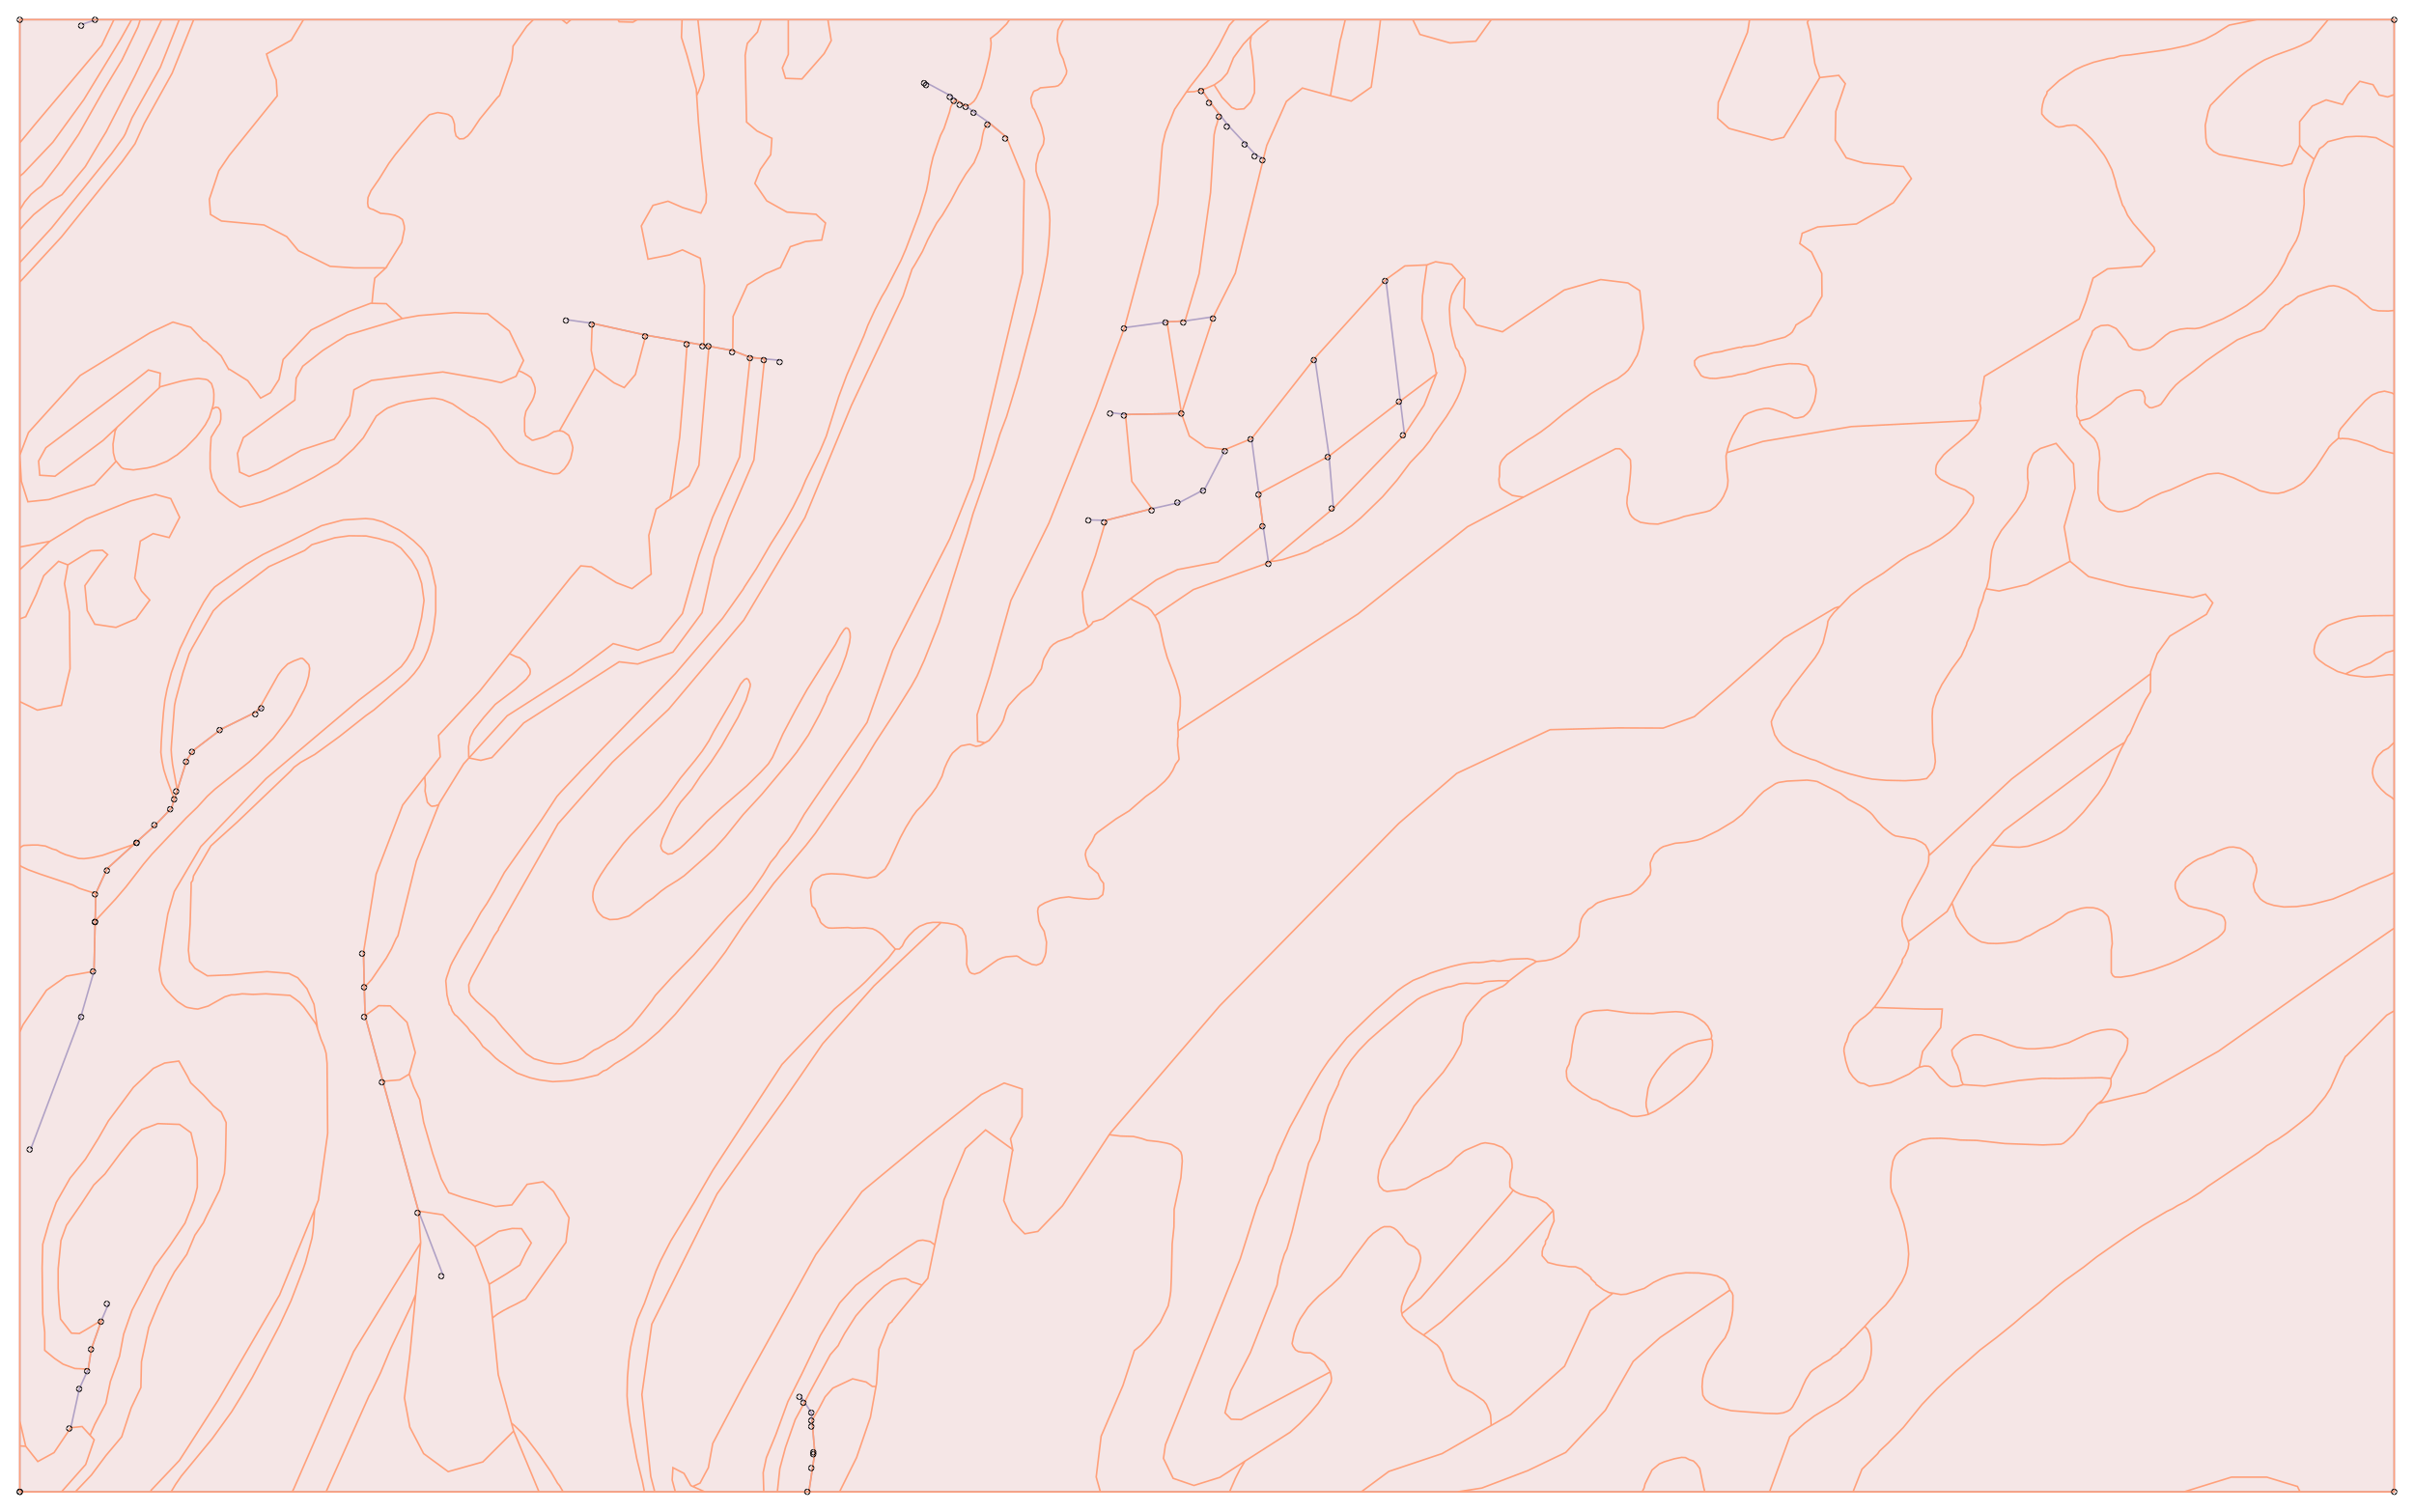 <?xml version="1.0" standalone="no"?>
<!DOCTYPE svg PUBLIC "-//W3C//DTD SVG 1.0//EN"
"http://www.w3.org/TR/2001/REC-SVG-20010904/DTD/svg10.dtd">

<svg width="1220px" height="764px" viewBox="0 0 1220 764" version="1.0" xmlns="http://www.w3.org/2000/svg">

<g transform="translate(0,764)">
<g transform="scale(1,-1)">
<path d=" M 10.0 10.0 L 1210.0 10.0 L 1210.0 754.1 L 10.0 754.1 L 10.0 10.0 M 48.1 298.5 L 47.5 273.1 L 41.1 251.0 L 15.5 183.1 M 35.8 42.4 L 40.1 62.1 L 44.6 72.0 L 46.2 82.3 L 51.3 96.7 L 54.9 105.1 M 69.2 338.6 L 54.1 324.9 L 48.4 312.4 L 48.1 298.5 M 69.2 338.6 L 78.6 347.1 L 86.7 355.6 L 88.1 360.0 L 89.6 364.6 L 94.4 379.9 L 97.7 384.7 L 111.9 395.5 L 129.1 404.0 L 132.7 406.3 M 41.4 751.7 L 48.7 754.1 M 223.9 119.5 L 211.5 151.9 L 193.5 217.5 L 184.5 250.6 L 184.1 265.2 L 183.7 282.6 M 286.5 602.4 L 299.3 600.6 L 326.4 594.6 L 347.3 591.0 L 355.7 589.5 L 358.3 589.0 L 370.3 586.8 L 379.1 583.4 L 386.4 582.6 L 394.3 581.9 M 404.6 58.2 L 406.6 55.2 L 410.0 50.1 L 410.4 46.1 L 410.6 43.7 L 411.7 30.7 L 411.8 29.6 L 410.7 22.5 L 408.8 10.0 M 467.3 722.3 L 468.7 721.9 L 480.6 715.5 L 483.0 713.7 L 485.5 711.9 L 488.3 710.4 L 492.5 707.1 L 499.8 702.0 L 508.7 694.6 M 597.1 555.0 L 568.8 554.5 L 561.7 555.4 M 619.2 536.8 L 608.8 516.7 L 596.0 510.0 L 582.2 506.9 L 558.9 501.0 L 551.0 501.2 M 613.2 603.9 L 598.9 601.8 L 589.8 601.3 L 568.3 598.4 M 607.3 718.7 L 611.4 712.6 L 616.7 705.7 L 621.0 700.3 L 629.7 691.0 L 634.6 685.7 L 638.5 683.8 M 632.5 542.3 L 636.2 514.5 L 638.3 498.5 L 641.1 479.6 M 664.5 583.0 L 671.7 533.5 L 673.9 507.1 M 700.4 622.7 L 707.7 561.3 L 709.8 544.3"
 style="fill:none; stroke:#b3b3da; stroke-opacity:1.0; stroke-width:0.8; " />

<path d=" M 679.9 754.1 L 677.9 745.7 L 677.2 743.1 L 677.1 742.3 L 672.4 715.6 L 658.2 719.5 L 650.1 712.7 L 640.2 690.5 L 638.5 683.8 L 624.3 625.9 L 613.2 603.9 L 597.1 555.0 L 589.8 601.3 L 598.9 601.8 L 606.0 625.6 L 611.8 666.7 L 613.6 695.9 L 614.4 699.6 L 615.0 701.3 L 615.8 704.4 L 616.7 705.7 L 611.4 712.6 L 607.3 718.7 L 609.5 719.3 L 613.6 721.1 L 615.4 718.3 L 616.9 716.0 L 617.5 714.9 L 620.9 711.4 L 622.5 709.7 L 625.0 708.7 L 628.7 709.0 L 630.7 711.0 L 632.1 712.5 L 634.0 717.1 L 634.0 722.7 L 633.5 728.2 L 633.1 733.3 L 632.4 738.2 L 632.1 739.8 L 631.8 742.3 L 632.4 745.9 L 635.6 749.1 L 640.0 752.7 L 641.7 754.1 L 679.9 754.1 z M 34.3 478.5 L 32.6 469.0 L 35.1 454.6 L 35.4 426.0 L 31.0 407.5 L 18.9 405.1 L 10.0 409.4 L 10.0 451.2 L 13.0 452.3 L 18.3 463.5 L 22.1 473.0 L 29.6 480.3 L 34.3 478.5 z M 10.0 487.5 L 25.2 490.4 L 10.0 476.0 L 10.0 487.5 z M 1210.0 564.7 L 1208.8 565.4 L 1205.1 566.3 L 1202.0 565.7 L 1199.1 564.5 L 1198.0 563.7 L 1195.3 561.4 L 1189.6 555.2 L 1182.9 547.3 L 1182.0 545.4 L 1181.9 542.6 L 1178.7 539.8 L 1177.1 538.1 L 1170.6 528.1 L 1166.8 523.2 L 1164.4 520.5 L 1162.7 519.2 L 1159.3 517.2 L 1154.2 515.2 L 1151.1 514.6 L 1147.3 514.8 L 1142.0 516.0 L 1136.9 518.7 L 1128.8 522.5 L 1123.3 524.4 L 1121.1 524.8 L 1119.0 524.7 L 1115.6 524.3 L 1109.0 521.9 L 1096.9 516.4 L 1092.4 514.9 L 1086.1 511.9 L 1084.1 510.7 L 1080.4 508.2 L 1076.0 506.3 L 1072.7 505.5 L 1070.4 505.4 L 1066.9 506.2 L 1065.5 506.8 L 1064.1 507.8 L 1061.1 511.0 L 1060.3 514.9 L 1060.5 525.2 L 1061.2 531.9 L 1060.9 536.1 L 1059.8 540.0 L 1058.3 542.5 L 1052.6 547.7 L 1051.1 550.0 L 1051.1 551.3 L 1056.1 552.6 L 1059.8 554.8 L 1066.6 559.8 L 1069.8 562.9 L 1073.5 565.0 L 1076.7 566.4 L 1079.0 566.8 L 1081.7 566.8 L 1083.0 566.0 L 1084.1 563.1 L 1083.9 560.7 L 1084.3 559.8 L 1086.3 558.0 L 1087.6 557.9 L 1090.9 559.0 L 1092.1 559.7 L 1093.1 561.0 L 1096.7 566.1 L 1099.6 569.4 L 1102.0 571.5 L 1109.1 576.8 L 1115.0 581.6 L 1120.7 585.6 L 1130.8 592.3 L 1138.7 595.5 L 1142.6 596.7 L 1144.4 597.9 L 1148.3 602.5 L 1152.4 607.6 L 1155.2 609.9 L 1156.2 610.1 L 1157.9 611.3 L 1161.5 614.2 L 1169.1 617.0 L 1176.9 619.4 L 1179.4 619.6 L 1181.7 619.2 L 1185.9 617.6 L 1191.5 614.0 L 1193.1 612.3 L 1197.5 608.5 L 1199.0 607.5 L 1202.0 606.9 L 1207.0 606.8 L 1210.0 607.1 L 1210.0 564.7 z M 1162.2 690.7 L 1162.2 690.8 L 1162.2 702.5 L 1168.6 710.4 L 1175.6 713.5 L 1183.9 711.2 L 1186.6 716.0 L 1192.6 722.9 L 1199.3 721.2 L 1202.4 716.0 L 1206.7 715.0 L 1210.0 716.2 L 1210.0 689.4 L 1200.8 694.4 L 1195.8 695.0 L 1191.0 695.1 L 1185.7 694.8 L 1176.5 692.4 L 1174.1 690.1 L 1172.3 688.9 L 1169.5 683.5 L 1164.0 688.3 L 1162.2 690.7 z M 129.1 404.0 L 130.2 405.2 L 132.1 407.8 L 140.6 422.9 L 142.5 425.5 L 145.4 428.4 L 148.4 429.9 L 152.1 431.3 L 152.9 431.2 L 153.7 430.6 L 156.1 428.0 L 156.5 426.1 L 156.0 422.2 L 154.7 417.6 L 153.6 415.1 L 147.1 402.8 L 143.8 398.2 L 138.1 390.8 L 130.3 382.9 L 125.9 378.9 L 108.6 365.1 L 104.7 361.5 L 99.7 356.0 L 94.0 350.5 L 76.8 332.3 L 72.6 327.3 L 63.7 315.8 L 58.4 309.6 L 49.2 299.7 L 48.1 298.5 L 48.4 312.4 L 54.1 324.9 L 69.2 338.6 L 78.6 347.1 L 86.7 355.6 L 88.1 360.0 L 89.6 364.6 L 94.4 379.9 L 97.7 384.7 L 111.9 395.5 L 129.1 404.0 z M 237.0 380.9 L 234.3 377.9 L 222.0 358.0 L 221.8 357.4 L 220.1 356.7 L 218.3 356.5 L 217.6 356.8 L 216.0 358.5 L 214.8 364.2 L 215.0 367.1 L 214.7 370.8 L 214.8 371.6 L 222.5 381.5 L 221.6 392.3 L 242.5 414.8 L 257.5 433.6 L 260.8 432.1 L 262.7 431.5 L 266.0 428.8 L 267.8 425.9 L 268.0 424.5 L 267.8 423.2 L 266.0 420.7 L 260.7 415.9 L 250.3 408.0 L 244.4 401.3 L 239.6 395.2 L 237.7 391.4 L 236.8 386.7 L 236.9 381.5 L 237.0 380.9 z M 10.0 691.8 L 17.5 700.9 L 32.7 718.9 L 43.3 731.5 L 51.4 741.1 L 57.6 754.1 L 66.4 754.1 L 66.3 753.7 L 61.1 744.4 L 53.5 731.9 L 42.4 713.7 L 26.7 692.1 L 11.8 676.4 L 10.0 674.9 L 10.0 691.8 z M 697.7 754.1 L 696.7 746.1 L 696.4 743.5 L 696.3 742.7 L 693.0 720.0 L 682.9 712.9 L 672.4 715.6 L 677.1 742.3 L 677.2 743.1 L 677.9 745.7 L 679.9 754.1 L 697.7 754.1 z M 583.6 452.8 L 584.1 452.0 L 585.5 449.4 L 585.9 448.3 L 588.3 437.4 L 589.9 431.7 L 594.1 420.7 L 595.8 415.1 L 596.5 411.6 L 596.5 407.0 L 596.1 402.5 L 595.2 398.4 L 595.4 394.7 L 595.5 391.8 L 595.2 390.6 L 595.1 387.3 L 595.9 380.4 L 595.6 379.7 L 594.1 377.7 L 592.7 374.6 L 590.7 371.5 L 588.6 369.1 L 583.9 364.9 L 579.0 361.4 L 570.7 354.2 L 564.0 350.1 L 554.7 343.3 L 553.4 342.0 L 552.0 338.9 L 548.9 334.2 L 548.5 332.1 L 548.9 330.0 L 550.3 326.3 L 554.9 322.5 L 556.2 319.5 L 557.7 317.6 L 557.8 314.9 L 557.3 311.8 L 555.0 309.9 L 550.3 309.5 L 543.1 310.2 L 540.1 310.7 L 535.8 310.2 L 532.2 309.3 L 528.1 307.7 L 525.5 306.2 L 524.7 305.2 L 524.4 303.4 L 525.0 298.6 L 525.8 296.4 L 527.7 293.3 L 528.9 287.8 L 528.6 282.8 L 528.1 280.7 L 526.7 277.6 L 525.7 276.9 L 523.8 276.2 L 521.4 276.6 L 517.1 278.7 L 514.6 280.5 L 513.8 280.8 L 508.5 280.4 L 506.6 279.9 L 504.4 279.0 L 502.3 277.6 L 495.2 272.5 L 492.6 271.7 L 491.1 272.0 L 490.0 272.8 L 488.9 275.3 L 488.5 276.8 L 488.7 283.3 L 488.0 290.9 L 486.2 294.6 L 483.5 296.4 L 482.5 296.7 L 478.9 297.4 L 475.6 297.7 L 475.3 297.8 L 471.5 297.8 L 468.4 297.3 L 464.7 295.8 L 462.2 294.0 L 459.4 291.2 L 457.4 288.7 L 456.0 285.9 L 454.5 284.3 L 452.5 284.3 L 446.1 291.2 L 444.5 292.6 L 442.7 293.8 L 440.9 294.6 L 437.1 295.1 L 430.9 294.9 L 428.5 295.2 L 420.6 294.9 L 418.7 295.0 L 417.3 295.6 L 415.2 297.3 L 414.6 298.1 L 414.1 299.7 L 413.6 300.4 L 411.9 304.6 L 410.4 306.1 L 410.0 308.1 L 409.6 314.5 L 410.9 318.2 L 412.3 319.7 L 415.3 321.7 L 417.7 322.2 L 420.2 322.4 L 426.6 322.1 L 436.8 320.4 L 438.5 320.2 L 441.9 320.8 L 442.9 321.2 L 447.3 324.8 L 449.2 328.0 L 455.0 340.6 L 457.8 345.8 L 461.3 351.5 L 463.3 354.2 L 466.2 357.1 L 470.8 362.7 L 473.2 366.1 L 476.1 371.7 L 477.3 375.6 L 478.7 378.8 L 480.3 381.8 L 481.4 383.4 L 485.1 386.6 L 485.7 387.0 L 489.3 387.7 L 490.2 387.8 L 493.2 386.8 L 495.2 387.1 L 497.8 388.6 L 499.9 389.8 L 503.9 394.7 L 506.0 397.9 L 507.1 400.0 L 508.6 405.2 L 509.8 407.5 L 514.3 412.5 L 516.4 414.6 L 520.9 417.9 L 522.1 419.3 L 526.3 426.0 L 527.2 430.1 L 527.6 431.2 L 530.7 436.7 L 532.3 438.3 L 534.7 439.8 L 541.5 442.2 L 543.6 443.7 L 547.6 445.4 L 550.2 447.2 L 551.7 448.6 L 552.4 449.7 L 557.4 451.2 L 571.3 461.4 L 580.1 456.9 L 581.8 455.4 L 583.6 452.8 z M 1181.9 542.6 L 1182.0 545.4 L 1182.9 547.3 L 1189.6 555.2 L 1195.3 561.4 L 1198.0 563.7 L 1199.1 564.5 L 1202.0 565.7 L 1205.1 566.3 L 1208.8 565.4 L 1210.0 564.7 L 1210.0 534.7 L 1209.8 534.8 L 1204.8 536.0 L 1202.0 537.0 L 1199.3 538.4 L 1191.4 541.2 L 1186.9 542.2 L 1183.5 542.4 L 1182.9 542.2 L 1181.9 542.6 z M 993.9 504.4 L 988.5 498.0 L 985.2 494.9 L 981.8 492.4 L 975.0 488.1 L 964.8 483.4 L 960.6 480.8 L 951.8 474.3 L 942.0 468.2 L 935.4 463.2 L 929.9 457.5 L 927.3 456.7 L 901.6 441.5 L 872.0 415.2 L 856.3 401.8 L 840.5 396.0 L 817.9 396.1 L 783.4 395.2 L 736.2 373.1 L 706.9 347.8 L 616.5 255.7 L 561.3 191.5 L 560.6 190.5 L 537.3 155.1 L 536.8 154.4 L 524.5 141.6 L 517.9 140.4 L 511.6 146.9 L 507.3 157.2 L 511.8 183.0 L 510.7 188.4 L 516.5 199.6 L 516.6 213.6 L 507.5 216.6 L 496.0 210.8 L 468.6 189.0 L 435.6 161.7 L 412.3 129.9 L 375.9 64.1 L 360.2 34.4 L 358.0 22.2 L 356.3 19.1 L 353.8 14.4 L 351.9 13.5 L 350.1 12.7 L 349.1 13.2 L 345.7 19.3 L 340.1 22.2 L 339.7 16.0 L 341.3 10.0 L 330.9 10.0 L 328.9 17.7 L 324.4 59.2 L 329.4 94.7 L 362.4 160.6 L 376.9 181.2 L 396.3 208.2 L 415.8 236.5 L 441.7 265.7 L 475.6 297.7 L 478.9 297.4 L 482.5 296.7 L 483.5 296.4 L 486.2 294.6 L 488.0 290.9 L 488.7 283.3 L 488.5 276.8 L 488.9 275.3 L 490.0 272.8 L 491.1 272.0 L 492.6 271.7 L 495.2 272.5 L 502.3 277.6 L 504.4 279.0 L 506.6 279.9 L 508.5 280.4 L 513.8 280.8 L 514.6 280.5 L 517.1 278.7 L 521.4 276.6 L 523.8 276.2 L 525.7 276.9 L 526.7 277.6 L 528.1 280.7 L 528.6 282.8 L 528.9 287.8 L 527.7 293.3 L 525.8 296.4 L 525.0 298.6 L 524.4 303.4 L 524.7 305.2 L 525.5 306.2 L 528.1 307.7 L 532.2 309.3 L 535.8 310.2 L 540.1 310.7 L 543.1 310.2 L 550.3 309.5 L 555.0 309.9 L 557.3 311.8 L 557.8 314.9 L 557.7 317.6 L 556.2 319.5 L 554.9 322.5 L 550.3 326.3 L 548.9 330.0 L 548.5 332.1 L 548.9 334.2 L 552.0 338.9 L 553.4 342.0 L 554.7 343.3 L 564.0 350.1 L 570.7 354.2 L 579.0 361.4 L 583.9 364.9 L 588.6 369.1 L 590.7 371.5 L 592.7 374.6 L 594.1 377.7 L 595.6 379.7 L 595.9 380.4 L 595.1 387.3 L 595.2 390.6 L 595.5 391.8 L 595.4 394.7 L 615.4 407.7 L 686.3 453.7 L 741.7 497.8 L 770.1 512.8 L 800.5 528.9 L 816.5 537.2 L 818.5 537.2 L 819.4 536.7 L 823.6 532.1 L 824.0 531.5 L 824.2 528.1 L 824.0 524.5 L 823.1 515.7 L 822.4 512.9 L 822.2 509.7 L 822.5 507.9 L 823.7 504.3 L 824.7 502.9 L 826.1 501.6 L 829.1 500.0 L 833.5 499.3 L 837.9 499.1 L 847.9 501.8 L 851.2 503.0 L 862.0 505.3 L 864.3 506.0 L 867.1 508.0 L 869.5 510.7 L 871.0 513.1 L 872.7 517.0 L 873.1 518.7 L 873.3 521.2 L 872.6 527.2 L 872.3 533.6 L 872.7 535.2 L 891.0 540.9 L 935.7 548.4 L 999.8 551.6 L 997.7 548.0 L 994.8 544.7 L 984.0 535.7 L 982.3 534.1 L 979.4 530.4 L 978.6 528.8 L 978.3 526.9 L 978.3 524.5 L 979.5 522.9 L 980.7 521.8 L 985.7 519.2 L 993.1 516.4 L 996.6 513.7 L 997.0 513.4 L 997.4 512.5 L 997.2 509.8 L 993.9 504.4 z M 1046.2 480.3 L 1024.5 468.6 L 1010.3 465.3 L 1003.7 466.4 L 1004.1 467.3 L 1005.4 472.2 L 1006.1 481.5 L 1006.7 485.8 L 1008.0 489.9 L 1011.5 495.9 L 1019.1 505.5 L 1023.0 511.6 L 1023.6 512.8 L 1024.6 516.2 L 1025.1 520.1 L 1024.7 522.5 L 1024.7 527.0 L 1025.1 529.0 L 1027.3 534.1 L 1027.9 535.0 L 1031.1 537.3 L 1039.1 539.9 L 1047.9 529.6 L 1048.7 517.2 L 1043.2 497.7 L 1046.2 480.3 z M 34.3 478.5 L 29.6 480.3 L 22.1 473.0 L 18.3 463.5 L 13.0 452.3 L 10.0 451.2 L 10.0 476.0 L 25.2 490.4 L 43.5 501.7 L 66.1 510.8 L 78.6 514.1 L 86.3 512.0 L 90.8 502.5 L 85.5 492.3 L 77.4 494.3 L 70.9 490.5 L 68.1 471.8 L 71.5 465.3 L 75.7 460.7 L 68.7 451.2 L 58.6 446.9 L 47.9 448.5 L 44.1 455.4 L 42.9 468.0 L 50.9 479.3 L 54.4 483.7 L 51.8 485.9 L 45.8 485.6 L 34.3 478.5 z M 1103.8 10.0 L 1127.7 17.4 L 1145.6 17.4 L 1161.1 12.7 L 1162.4 10.0 L 1103.8 10.0 z M 1210.0 253.1 L 1206.2 250.9 L 1185.8 230.3 L 1185.4 230.1 L 1182.7 225.0 L 1177.9 214.1 L 1175.1 209.7 L 1168.6 201.8 L 1167.2 200.4 L 1162.1 196.2 L 1155.9 191.4 L 1151.2 188.2 L 1145.6 184.9 L 1141.5 181.6 L 1115.7 164.3 L 1112.0 161.4 L 1104.9 156.9 L 1100.4 154.6 L 1098.0 153.1 L 1095.2 151.8 L 1082.8 144.5 L 1073.6 138.5 L 1059.7 128.8 L 1053.1 123.6 L 1043.6 116.8 L 1037.8 112.2 L 1030.6 105.7 L 1025.0 101.3 L 1017.7 95.0 L 1008.9 87.9 L 1000.7 81.7 L 992.1 74.1 L 988.6 71.2 L 979.1 62.3 L 971.4 54.2 L 961.9 42.5 L 954.3 34.7 L 949.9 30.6 L 948.9 29.2 L 941.0 21.4 L 936.5 10.0 L 894.3 10.0 L 904.5 37.8 L 912.0 44.6 L 916.9 48.3 L 923.7 52.4 L 928.7 55.2 L 933.0 58.3 L 936.4 61.2 L 941.5 66.9 L 943.8 72.1 L 945.2 76.9 L 945.6 79.2 L 945.8 82.1 L 945.7 84.5 L 945.5 87.0 L 944.9 89.8 L 943.9 92.0 L 942.4 93.6 L 945.8 97.4 L 952.9 104.3 L 956.5 108.8 L 961.2 116.2 L 963.1 120.3 L 964.1 124.2 L 964.6 130.0 L 964.6 130.3 L 964.3 134.4 L 963.2 141.2 L 962.1 145.8 L 959.7 153.1 L 956.1 161.4 L 955.6 163.7 L 955.5 166.7 L 955.7 171.4 L 956.7 177.2 L 957.8 179.7 L 958.8 181.0 L 960.0 182.2 L 964.6 185.5 L 971.6 188.1 L 975.5 188.6 L 980.8 188.7 L 985.6 188.4 L 990.6 187.8 L 999.0 187.6 L 1013.3 186.0 L 1032.5 185.3 L 1041.6 185.7 L 1042.9 186.2 L 1044.7 187.6 L 1047.9 190.6 L 1053.2 197.6 L 1055.3 201.0 L 1059.7 205.7 L 1060.3 206.2 L 1084.4 211.9 L 1121.2 232.7 L 1175.0 270.7 L 1210.0 294.9 L 1210.0 253.1 z M 1003.7 466.4 L 1010.3 465.3 L 1024.5 468.6 L 1046.2 480.3 L 1055.5 472.6 L 1075.1 467.6 L 1108.3 462.0 L 1114.6 463.7 L 1118.3 459.3 L 1115.1 453.5 L 1096.6 442.5 L 1090.2 433.6 L 1086.9 424.5 L 1086.9 423.5 L 1016.7 370.3 L 974.8 331.5 L 974.9 332.8 L 974.6 334.2 L 973.1 336.9 L 971.3 338.2 L 967.9 339.8 L 966.9 340.0 L 957.9 341.5 L 956.3 342.3 L 954.8 343.4 L 951.6 346.0 L 948.9 348.9 L 946.4 352.1 L 945.1 353.4 L 942.6 355.3 L 940.2 356.8 L 934.1 360.0 L 930.2 363.0 L 928.4 364.0 L 918.4 369.0 L 916.7 369.3 L 913.3 369.7 L 903.2 369.2 L 898.8 368.5 L 897.3 367.9 L 891.4 364.0 L 888.7 361.4 L 880.4 352.3 L 876.1 348.9 L 868.3 344.2 L 860.1 340.2 L 857.7 339.4 L 852.1 338.3 L 846.6 337.8 L 840.6 336.1 L 838.9 335.1 L 836.0 332.3 L 834.1 328.1 L 834.0 327.1 L 834.3 324.1 L 833.9 321.9 L 830.3 317.2 L 827.2 314.2 L 824.2 312.2 L 823.3 311.9 L 812.6 309.5 L 807.6 307.8 L 806.7 307.3 L 804.6 305.5 L 802.7 304.4 L 800.2 301.4 L 799.2 299.5 L 798.6 297.1 L 798.2 293.6 L 798.0 290.7 L 796.7 288.3 L 794.1 285.4 L 790.9 282.5 L 788.1 280.7 L 784.4 279.2 L 781.2 278.5 L 776.5 278.0 L 774.5 279.0 L 771.9 279.5 L 763.4 279.2 L 759.7 278.5 L 758.5 278.2 L 756.9 278.2 L 755.7 278.3 L 754.9 278.5 L 754.1 278.4 L 752.7 278.2 L 749.9 277.7 L 747.3 277.5 L 744.8 277.6 L 741.5 277.2 L 738.5 276.7 L 735.1 275.9 L 733.1 275.4 L 729.5 274.3 L 726.7 273.4 L 722.8 272.1 L 719.5 270.6 L 714.2 268.5 L 709.5 265.6 L 706.2 263.2 L 694.6 253.0 L 680.7 239.5 L 677.6 235.7 L 671.3 227.7 L 667.4 221.9 L 661.9 212.5 L 651.9 194.2 L 645.4 179.8 L 643.0 172.9 L 641.2 169.3 L 640.3 166.4 L 637.7 160.3 L 636.7 158.2 L 635.1 154.0 L 626.7 127.5 L 589.0 33.8 L 588.0 26.9 L 592.9 16.8 L 603.4 13.2 L 616.5 17.3 L 629.2 25.5 L 626.5 21.0 L 624.4 16.9 L 621.4 10.0 L 556.1 10.0 L 554.0 17.5 L 556.5 38.1 L 567.5 63.7 L 573.3 81.4 L 576.8 84.2 L 580.7 88.3 L 586.3 95.5 L 590.4 104.0 L 591.4 109.2 L 591.7 111.5 L 592.0 118.3 L 592.4 135.3 L 593.3 143.9 L 593.4 152.8 L 596.8 168.7 L 597.5 177.1 L 597.3 179.9 L 596.8 181.7 L 595.3 183.4 L 592.1 185.5 L 589.7 186.2 L 585.4 187.0 L 579.8 187.6 L 576.9 188.6 L 572.8 189.6 L 566.2 189.8 L 560.6 190.5 L 561.3 191.5 L 616.5 255.7 L 706.9 347.8 L 736.2 373.1 L 783.4 395.2 L 817.9 396.1 L 840.5 396.0 L 856.3 401.8 L 872.0 415.2 L 901.6 441.5 L 927.3 456.7 L 929.9 457.5 L 926.9 454.5 L 924.8 451.8 L 923.8 450.0 L 923.5 447.8 L 921.3 439.0 L 919.2 434.6 L 917.3 431.6 L 905.7 416.7 L 903.6 413.5 L 900.5 409.6 L 899.2 407.1 L 897.4 404.5 L 895.2 399.3 L 895.4 397.6 L 896.9 392.6 L 898.8 389.6 L 900.8 387.4 L 902.9 385.9 L 906.4 383.8 L 914.9 380.4 L 917.7 379.6 L 927.4 375.2 L 934.7 372.9 L 942.1 371.0 L 946.3 370.2 L 953.4 369.6 L 962.9 369.4 L 970.3 369.9 L 973.7 370.5 L 976.4 373.6 L 977.5 375.7 L 978.1 379.0 L 977.8 383.1 L 976.8 388.7 L 976.5 401.9 L 976.7 405.8 L 978.5 412.2 L 981.4 418.0 L 986.4 425.9 L 991.2 432.4 L 993.8 438.0 L 994.1 439.3 L 997.4 446.2 L 999.4 452.7 L 1000.1 456.1 L 1002.1 461.2 L 1002.8 464.2 L 1003.7 466.4 z M 1210.0 435.3 L 1205.8 434.1 L 1197.9 428.9 L 1191.8 426.6 L 1185.4 423.4 L 1181.4 424.6 L 1175.2 428.0 L 1175.1 428.1 L 1171.8 430.5 L 1170.5 431.9 L 1169.6 433.8 L 1169.5 435.6 L 1170.0 438.5 L 1170.7 440.5 L 1172.1 443.4 L 1173.4 445.1 L 1175.9 447.4 L 1176.8 448.0 L 1184.0 450.8 L 1191.7 452.5 L 1199.5 452.8 L 1210.0 452.9 L 1210.0 435.3 z M 88.1 360.0 L 84.3 370.2 L 82.8 374.9 L 81.9 379.3 L 81.3 383.7 L 81.5 389.0 L 81.9 395.2 L 82.6 403.9 L 83.3 410.0 L 84.4 415.6 L 86.6 424.0 L 91.0 436.2 L 97.2 449.1 L 103.0 459.7 L 106.6 465.2 L 108.5 467.3 L 124.2 478.6 L 132.8 483.7 L 146.6 490.4 L 162.5 498.3 L 173.4 501.2 L 181.1 501.7 L 184.8 501.9 L 188.5 501.6 L 193.5 500.2 L 201.7 496.1 L 204.4 494.3 L 208.9 490.8 L 212.8 487.1 L 214.3 485.2 L 216.1 482.4 L 218.0 477.0 L 220.2 467.3 L 220.2 454.8 L 219.0 445.1 L 217.5 439.5 L 216.2 435.5 L 214.2 430.9 L 211.8 426.9 L 209.3 423.6 L 206.3 420.3 L 204.5 418.6 L 191.2 407.1 L 189.0 405.2 L 184.9 402.3 L 171.5 391.7 L 159.1 382.7 L 152.0 378.7 L 148.6 376.2 L 147.0 374.4 L 120.0 348.6 L 106.6 336.5 L 97.8 321.3 L 97.4 319.0 L 97.4 319.0 L 96.6 317.9 L 96.6 315.7 L 96.1 297.1 L 95.2 283.7 L 95.9 278.0 L 98.5 274.6 L 104.8 270.8 L 117.2 271.3 L 125.8 272.2 L 134.9 272.9 L 146.0 272.0 L 150.5 269.8 L 155.1 264.3 L 158.7 256.4 L 160.5 244.0 L 159.9 246.0 L 159.1 247.3 L 153.5 255.1 L 151.4 257.4 L 149.2 259.1 L 146.6 260.9 L 134.3 261.7 L 127.9 261.4 L 122.4 261.7 L 118.9 261.2 L 116.9 261.2 L 113.6 260.2 L 105.2 255.5 L 100.0 254.0 L 98.0 254.2 L 94.7 254.8 L 93.7 255.2 L 89.6 257.9 L 86.7 260.8 L 83.6 264.3 L 82.0 266.8 L 81.7 267.8 L 80.5 274.0 L 82.2 286.2 L 84.8 302.0 L 88.1 313.4 L 101.5 336.1 L 134.5 370.5 L 181.6 410.3 L 195.1 420.6 L 202.8 427.1 L 205.5 430.6 L 208.9 436.4 L 211.0 443.0 L 213.1 452.0 L 214.3 460.5 L 213.1 469.1 L 211.0 475.5 L 208.0 480.7 L 202.6 487.0 L 198.5 489.7 L 191.3 491.8 L 185.1 493.1 L 176.5 493.2 L 169.2 492.2 L 157.6 488.7 L 154.0 485.8 L 135.9 477.6 L 112.5 459.9 L 107.8 455.3 L 97.1 436.5 L 95.6 433.6 L 92.5 424.1 L 88.8 410.4 L 88.2 407.4 L 86.7 388.2 L 86.5 385.1 L 86.7 382.1 L 87.2 377.7 L 89.6 364.6 L 88.1 360.0 z M 160.5 244.0 L 162.2 238.8 L 163.8 235.0 L 164.8 231.7 L 165.3 226.6 L 165.6 191.2 L 160.9 157.4 L 159.1 152.9 L 141.3 109.5 L 110.2 56.2 L 90.7 25.9 L 76.4 10.8 L 76.1 10.0 L 38.1 10.0 L 46.2 18.5 L 53.6 28.4 L 61.5 37.8 L 66.3 52.4 L 71.2 62.7 L 71.5 75.8 L 75.2 93.1 L 79.7 104.1 L 85.2 115.7 L 88.2 121.2 L 94.4 130.0 L 98.5 139.7 L 102.8 146.0 L 104.3 149.2 L 106.9 154.4 L 111.0 162.6 L 113.4 170.8 L 113.9 177.4 L 114.1 185.5 L 114.3 196.6 L 111.8 201.9 L 107.7 205.2 L 102.9 210.5 L 96.4 216.7 L 94.8 219.9 L 90.4 227.7 L 83.2 226.7 L 77.5 224.0 L 67.4 214.4 L 60.8 205.5 L 54.8 197.5 L 49.7 188.6 L 43.1 178.0 L 35.4 168.5 L 28.4 156.2 L 24.6 145.6 L 21.6 135.1 L 21.3 123.3 L 21.4 115.0 L 21.6 99.9 L 22.6 90.7 L 22.6 81.5 L 27.6 77.4 L 31.9 74.5 L 37.9 72.3 L 44.6 72.0 L 46.2 82.3 L 51.3 96.7 L 43.9 92.2 L 40.1 90.0 L 36.1 90.2 L 30.6 97.3 L 29.8 105.2 L 29.4 112.9 L 29.4 122.7 L 30.8 137.0 L 33.6 144.7 L 41.0 155.4 L 47.4 165.1 L 53.0 170.6 L 60.9 181.2 L 66.6 188.3 L 71.7 193.1 L 79.8 196.1 L 90.7 195.7 L 96.5 191.5 L 99.6 178.6 L 99.7 172.0 L 99.7 163.9 L 98.1 157.4 L 93.5 145.8 L 85.8 134.3 L 78.2 123.9 L 66.7 101.7 L 62.5 89.7 L 60.4 78.5 L 55.8 65.8 L 53.5 54.7 L 47.9 44.1 L 45.5 38.6 L 41.5 43.0 L 36.9 42.5 L 35.8 42.4 L 27.3 29.8 L 19.1 25.3 L 13.0 33.0 L 10.1 45.4 L 10.0 45.7 L 10.0 242.3 L 11.6 246.0 L 23.5 263.5 L 33.5 270.6 L 47.5 273.1 L 48.1 298.5 L 49.2 299.7 L 58.4 309.6 L 63.7 315.8 L 72.6 327.3 L 76.8 332.3 L 94.0 350.5 L 99.7 356.0 L 104.7 361.5 L 108.6 365.1 L 125.9 378.9 L 130.3 382.9 L 138.1 390.8 L 143.8 398.2 L 147.1 402.8 L 153.6 415.1 L 154.7 417.6 L 156.0 422.2 L 156.5 426.1 L 156.1 428.0 L 153.7 430.6 L 152.9 431.2 L 152.1 431.3 L 148.4 429.9 L 145.4 428.4 L 142.5 425.5 L 140.6 422.9 L 132.1 407.8 L 130.2 405.2 L 129.1 404.0 L 111.9 395.5 L 97.7 384.7 L 94.4 379.9 L 89.6 364.6 L 87.2 377.7 L 86.7 382.1 L 86.5 385.1 L 86.7 388.2 L 88.2 407.4 L 88.8 410.4 L 92.5 424.1 L 95.6 433.6 L 97.1 436.5 L 107.8 455.3 L 112.5 459.9 L 135.9 477.6 L 154.0 485.8 L 157.6 488.7 L 169.2 492.2 L 176.5 493.2 L 185.1 493.1 L 191.3 491.8 L 198.5 489.7 L 202.6 487.0 L 208.0 480.7 L 211.0 475.5 L 213.1 469.1 L 214.3 460.5 L 213.1 452.0 L 211.0 443.0 L 208.9 436.4 L 205.5 430.6 L 202.8 427.1 L 195.1 420.6 L 181.6 410.3 L 134.5 370.5 L 101.5 336.1 L 88.1 313.4 L 84.8 302.0 L 82.2 286.2 L 80.5 274.0 L 81.7 267.8 L 82.0 266.8 L 83.6 264.3 L 86.7 260.8 L 89.6 257.9 L 93.7 255.2 L 94.7 254.8 L 98.0 254.2 L 100.0 254.0 L 105.2 255.5 L 113.6 260.2 L 116.9 261.2 L 118.9 261.2 L 122.4 261.7 L 127.9 261.4 L 134.3 261.7 L 146.6 260.9 L 149.2 259.1 L 151.4 257.4 L 153.5 255.1 L 159.1 247.3 L 159.9 246.0 L 160.5 244.0 z M 1162.4 10.0 L 1161.1 12.7 L 1145.6 17.4 L 1127.7 17.4 L 1103.8 10.0 L 936.5 10.0 L 941.0 21.4 L 948.9 29.2 L 949.9 30.6 L 954.3 34.7 L 961.9 42.5 L 971.4 54.2 L 979.1 62.3 L 988.6 71.2 L 992.1 74.1 L 1000.7 81.7 L 1008.9 87.9 L 1017.7 95.0 L 1025.0 101.3 L 1030.6 105.7 L 1037.8 112.2 L 1043.6 116.8 L 1053.1 123.6 L 1059.7 128.8 L 1073.6 138.5 L 1082.8 144.5 L 1095.2 151.8 L 1098.0 153.1 L 1100.4 154.6 L 1104.9 156.9 L 1112.0 161.4 L 1115.7 164.3 L 1141.5 181.6 L 1145.6 184.9 L 1151.2 188.2 L 1155.9 191.4 L 1162.1 196.2 L 1167.2 200.4 L 1168.6 201.8 L 1175.1 209.7 L 1177.9 214.1 L 1182.7 225.0 L 1185.4 230.1 L 1185.8 230.3 L 1206.2 250.9 L 1210.0 253.1 L 1210.0 10.0 L 1162.4 10.0 z M 262.1 576.6 L 260.8 573.8 L 253.2 570.6 L 247.4 571.9 L 223.8 576.0 L 205.4 573.9 L 187.7 571.7 L 178.9 567.0 L 176.7 553.9 L 168.9 542.0 L 152.2 536.5 L 135.2 526.7 L 125.9 523.2 L 121.1 525.4 L 120.0 534.8 L 123.0 542.8 L 149.0 561.8 L 149.7 572.9 L 153.0 578.9 L 163.2 586.9 L 175.4 594.6 L 203.3 603.0 L 211.6 604.5 L 229.9 606.0 L 246.5 605.4 L 257.4 596.7 L 264.6 581.8 L 262.1 576.6 z M 623.9 754.1 L 621.3 751.3 L 616.0 741.0 L 609.8 730.8 L 601.7 720.5 L 599.6 717.5 L 593.6 708.7 L 589.0 697.2 L 587.4 690.4 L 585.1 660.9 L 568.3 598.4 L 553.6 558.0 L 530.1 499.6 L 510.9 460.5 L 500.3 422.9 L 493.8 402.7 L 494.1 389.3 L 497.8 388.6 L 495.2 387.1 L 493.2 386.8 L 490.2 387.8 L 489.3 387.7 L 485.7 387.0 L 485.1 386.6 L 481.4 383.4 L 480.3 381.8 L 478.7 378.8 L 477.3 375.6 L 476.1 371.7 L 473.2 366.1 L 470.8 362.7 L 466.2 357.1 L 463.3 354.2 L 461.3 351.5 L 457.8 345.8 L 455.0 340.6 L 449.2 328.0 L 447.3 324.8 L 442.9 321.2 L 441.9 320.8 L 438.5 320.2 L 436.8 320.4 L 426.6 322.1 L 420.2 322.4 L 417.7 322.2 L 415.3 321.7 L 412.3 319.7 L 410.9 318.2 L 409.6 314.5 L 410.0 308.1 L 410.4 306.1 L 411.9 304.6 L 413.6 300.4 L 414.1 299.7 L 414.6 298.1 L 415.2 297.3 L 417.3 295.6 L 418.7 295.0 L 420.6 294.9 L 428.5 295.2 L 430.9 294.9 L 437.1 295.1 L 440.9 294.6 L 442.7 293.8 L 444.5 292.6 L 446.1 291.2 L 452.5 284.3 L 449.1 279.9 L 437.5 267.9 L 434.4 265.0 L 421.7 254.0 L 420.2 252.4 L 395.2 226.0 L 360.3 172.6 L 350.8 156.2 L 339.0 136.8 L 333.9 126.9 L 331.5 121.5 L 325.7 105.3 L 322.2 97.2 L 320.8 92.3 L 318.7 83.0 L 317.8 76.3 L 317.1 67.9 L 316.9 58.5 L 317.2 54.4 L 318.4 45.1 L 321.8 26.8 L 324.7 15.1 L 325.7 10.0 L 284.6 10.0 L 282.8 13.1 L 281.8 14.3 L 278.5 20.0 L 272.8 28.3 L 265.9 37.4 L 263.4 40.2 L 260.1 43.4 L 258.5 44.7 L 251.8 69.2 L 248.9 97.9 L 251.4 99.8 L 254.4 101.6 L 257.4 103.2 L 260.9 104.9 L 265.6 107.4 L 286.0 136.1 L 287.6 148.5 L 279.7 161.9 L 274.5 166.7 L 266.4 165.4 L 258.7 155.0 L 250.4 154.2 L 234.1 158.7 L 226.8 161.2 L 223.0 168.2 L 218.7 180.9 L 214.1 196.8 L 212.1 208.3 L 209.0 214.8 L 206.8 221.1 L 209.9 232.0 L 205.7 247.3 L 197.2 255.6 L 191.4 255.7 L 184.5 250.6 L 184.1 265.2 L 185.7 266.6 L 187.8 268.9 L 195.2 279.7 L 197.9 284.5 L 200.2 289.6 L 201.1 291.0 L 210.4 328.7 L 221.8 357.4 L 222.0 358.0 L 234.3 377.9 L 237.0 380.9 L 243.0 379.7 L 248.6 381.1 L 264.7 398.6 L 312.9 429.5 L 322.3 428.4 L 340.1 434.4 L 354.8 454.3 L 361.1 482.2 L 368.4 502.1 L 381.0 531.5 L 386.4 582.6 L 379.1 583.4 L 370.3 586.8 L 370.5 604.1 L 377.7 620.0 L 386.8 625.6 L 394.4 628.8 L 399.4 639.3 L 407.0 641.9 L 415.3 642.7 L 417.2 651.3 L 412.4 655.7 L 397.7 656.8 L 387.5 662.5 L 381.5 671.3 L 384.3 678.4 L 389.5 685.8 L 390.1 694.1 L 382.6 697.8 L 377.3 702.3 L 376.6 736.1 L 377.2 739.5 L 377.7 742.1 L 382.8 747.8 L 384.7 754.1 L 398.4 754.1 L 398.4 754.0 L 398.4 736.5 L 395.4 729.7 L 397.0 724.4 L 405.3 724.1 L 416.5 736.9 L 418.4 740.3 L 420.1 743.5 L 418.4 754.1 L 510.2 754.1 L 508.7 751.9 L 504.1 747.3 L 500.6 744.6 L 500.9 742.1 L 500.7 739.7 L 499.9 735.0 L 497.9 726.7 L 495.8 719.6 L 493.4 714.6 L 492.2 712.8 L 490.4 711.3 L 488.3 710.4 L 485.5 711.9 L 483.0 713.7 L 481.3 711.5 L 480.5 710.0 L 479.9 707.4 L 477.1 699.1 L 475.3 695.5 L 471.6 684.8 L 470.2 678.9 L 469.3 673.0 L 468.2 667.7 L 464.8 656.5 L 457.8 638.1 L 455.3 632.3 L 447.8 617.7 L 445.6 614.0 L 442.2 607.4 L 438.6 599.6 L 436.6 594.3 L 427.9 574.3 L 423.8 563.3 L 417.6 543.6 L 414.4 536.0 L 407.2 521.4 L 404.9 515.9 L 400.8 507.7 L 396.1 499.4 L 389.6 489.2 L 382.2 476.5 L 376.2 467.3 L 375.6 466.2 L 365.1 451.4 L 341.3 423.5 L 315.9 397.3 L 293.0 373.9 L 292.9 373.7 L 283.8 364.1 L 281.4 361.4 L 273.8 349.8 L 254.9 323.0 L 250.0 314.0 L 246.1 307.4 L 243.0 302.8 L 237.9 293.6 L 233.7 286.9 L 228.7 277.9 L 227.7 275.8 L 225.7 269.9 L 225.3 268.3 L 225.9 261.1 L 227.1 256.2 L 227.7 255.6 L 228.6 253.0 L 229.8 251.2 L 231.0 250.3 L 236.2 244.8 L 237.7 242.7 L 239.4 241.1 L 242.3 237.7 L 244.0 235.1 L 247.2 232.5 L 250.4 229.3 L 252.8 227.4 L 261.2 221.7 L 267.8 219.3 L 272.5 218.2 L 279.3 217.3 L 288.2 217.8 L 295.0 219.0 L 302.1 220.7 L 304.9 222.7 L 306.6 223.3 L 310.8 226.4 L 315.4 229.1 L 320.7 232.7 L 326.5 237.1 L 333.1 242.8 L 341.3 251.4 L 352.1 264.5 L 360.4 274.7 L 366.6 282.9 L 375.6 296.4 L 391.0 317.5 L 407.3 336.7 L 412.1 342.9 L 434.0 374.9 L 442.4 388.8 L 452.8 404.7 L 460.6 417.2 L 463.5 422.4 L 467.1 430.3 L 474.7 449.5 L 488.9 494.4 L 491.7 504.2 L 502.2 534.3 L 505.4 544.7 L 508.7 553.4 L 514.7 573.2 L 523.4 606.0 L 527.1 622.4 L 528.7 630.8 L 529.5 635.8 L 530.3 645.1 L 530.6 652.6 L 530.3 657.6 L 529.5 661.3 L 527.8 666.3 L 524.3 675.0 L 523.6 677.6 L 523.6 681.0 L 524.8 686.3 L 527.3 691.1 L 527.7 693.9 L 526.6 699.1 L 525.9 701.2 L 522.7 708.6 L 521.9 709.6 L 521.2 712.1 L 521.0 714.4 L 522.2 717.4 L 522.7 718.0 L 524.4 718.6 L 525.8 719.6 L 533.3 720.3 L 534.8 720.7 L 536.5 722.2 L 538.9 726.6 L 539.1 728.2 L 537.3 734.2 L 535.8 737.2 L 534.5 742.8 L 534.3 744.2 L 534.7 748.8 L 536.6 752.6 L 537.5 754.1 L 623.9 754.1 z M 1140.7 754.1 L 1140.7 754.1 L 1126.6 751.3 L 1124.0 749.7 L 1119.8 747.0 L 1114.5 744.2 L 1110.4 742.6 L 1105.3 741.0 L 1097.4 739.3 L 1092.6 738.5 L 1076.8 736.3 L 1071.7 735.8 L 1068.2 734.7 L 1065.5 734.4 L 1058.0 732.5 L 1052.8 730.6 L 1048.7 728.7 L 1040.8 723.4 L 1034.6 717.7 L 1034.4 716.5 L 1033.1 714.2 L 1032.3 711.3 L 1031.9 708.8 L 1031.9 706.4 L 1033.5 704.4 L 1035.6 702.5 L 1038.9 700.2 L 1040.4 699.8 L 1042.5 700.0 L 1044.8 700.6 L 1048.0 700.8 L 1049.3 700.6 L 1052.1 698.7 L 1057.2 693.6 L 1059.7 690.5 L 1063.4 685.6 L 1064.6 683.6 L 1067.3 678.2 L 1069.1 672.4 L 1069.6 669.9 L 1072.7 660.3 L 1073.5 659.2 L 1075.2 655.3 L 1078.1 651.1 L 1088.6 639.0 L 1089.0 637.1 L 1082.2 629.4 L 1065.1 628.1 L 1057.8 623.4 L 1054.2 611.6 L 1050.8 602.8 L 1002.9 573.8 L 1000.6 560.3 L 1000.9 558.8 L 1001.1 557.7 L 1000.1 552.1 L 999.8 551.6 L 935.7 548.4 L 891.0 540.9 L 872.7 535.2 L 873.2 537.4 L 874.3 540.7 L 875.7 543.9 L 879.1 550.2 L 881.4 553.7 L 883.4 555.1 L 887.8 556.7 L 891.7 557.5 L 893.8 557.6 L 895.8 557.2 L 902.4 555.0 L 906.6 552.8 L 908.3 552.7 L 911.4 553.4 L 913.2 554.8 L 914.8 556.6 L 917.0 561.2 L 917.7 564.9 L 917.9 567.2 L 916.7 573.0 L 916.4 574.0 L 914.4 576.9 L 913.8 578.5 L 912.9 579.3 L 909.2 580.1 L 904.2 580.2 L 897.8 579.4 L 889.9 577.7 L 882.1 575.2 L 878.6 574.7 L 875.3 573.8 L 867.1 572.7 L 864.1 572.8 L 861.2 573.4 L 859.7 574.2 L 856.5 579.3 L 856.4 581.6 L 857.6 582.9 L 858.8 583.7 L 866.0 585.7 L 870.1 586.3 L 872.0 586.9 L 879.1 588.5 L 880.0 588.4 L 881.6 588.9 L 886.1 589.3 L 890.4 590.3 L 893.6 591.4 L 902.1 593.6 L 904.7 595.2 L 905.8 596.2 L 907.4 599.1 L 907.6 599.7 L 915.0 604.4 L 920.8 614.3 L 920.7 625.8 L 915.5 636.6 L 909.6 640.9 L 910.8 646.1 L 918.6 649.3 L 938.2 650.8 L 956.9 661.5 L 966.0 673.7 L 962.0 679.8 L 941.9 681.6 L 933.1 684.2 L 927.5 693.2 L 927.8 707.7 L 932.6 721.7 L 929.3 725.9 L 919.7 724.8 L 917.2 731.9 L 914.8 747.3 L 914.7 748.2 L 914.1 750.2 L 913.4 752.7 L 914.1 754.1 L 1140.7 754.1 z M 753.7 754.1 L 745.9 743.2 L 732.8 742.3 L 717.6 746.6 L 714.0 754.1 L 753.7 754.1 z M 632.4 745.9 L 631.8 742.3 L 632.1 739.8 L 632.4 738.2 L 633.1 733.3 L 633.5 728.2 L 634.0 722.7 L 634.0 717.1 L 632.1 712.5 L 630.7 711.0 L 628.7 709.0 L 625.0 708.7 L 622.5 709.7 L 620.9 711.4 L 617.5 714.9 L 616.9 716.0 L 615.4 718.3 L 613.6 721.1 L 613.8 721.2 L 617.2 723.6 L 620.3 727.1 L 623.4 734.8 L 628.4 741.7 L 632.4 745.9 z M 762.8 268.3 L 760.9 266.5 L 759.2 265.3 L 759.0 265.3 L 752.7 262.5 L 749.1 259.8 L 742.9 252.6 L 741.1 250.1 L 739.7 246.7 L 738.7 238.1 L 738.2 236.2 L 734.5 229.5 L 729.4 222.1 L 718.1 209.2 L 714.6 204.8 L 710.8 197.8 L 704.3 187.5 L 702.5 185.3 L 698.2 177.3 L 696.9 172.7 L 696.4 168.9 L 696.6 166.6 L 697.3 164.4 L 699.2 162.4 L 701.0 161.8 L 710.5 163.0 L 719.1 168.0 L 722.1 169.3 L 726.2 171.8 L 728.1 172.5 L 731.3 174.4 L 733.3 176.0 L 735.9 179.0 L 739.7 182.1 L 741.0 182.8 L 748.5 186.0 L 750.6 186.4 L 755.1 185.7 L 759.2 184.1 L 762.8 180.5 L 763.9 178.1 L 764.2 175.5 L 764.2 173.8 L 763.5 171.3 L 763.0 166.5 L 763.1 164.1 L 764.1 163.0 L 764.8 162.5 L 763.3 160.5 L 718.0 107.9 L 708.5 100.1 L 708.2 101.4 L 708.3 103.8 L 709.7 108.5 L 711.6 112.8 L 713.1 115.5 L 714.9 118.1 L 716.9 122.6 L 717.8 126.5 L 718.0 128.2 L 717.6 130.0 L 716.7 132.2 L 714.8 133.8 L 711.8 135.2 L 710.4 136.5 L 708.6 139.2 L 705.9 142.2 L 704.4 143.3 L 702.7 144.0 L 699.5 144.0 L 697.9 143.3 L 694.0 140.6 L 691.6 138.3 L 684.2 128.5 L 677.5 118.8 L 673.0 114.5 L 666.6 109.1 L 663.6 106.1 L 661.0 103.2 L 657.1 97.4 L 655.4 93.9 L 654.1 90.3 L 653.0 84.9 L 653.5 83.6 L 654.7 81.8 L 656.1 80.9 L 659.3 80.3 L 662.4 80.2 L 664.1 79.3 L 669.3 75.5 L 672.2 70.9 L 672.3 70.6 L 627.3 46.5 L 622.2 46.7 L 619.1 49.9 L 622.0 61.1 L 631.9 80.3 L 645.4 114.5 L 646.0 118.6 L 647.2 124.0 L 649.1 130.1 L 650.4 132.7 L 653.1 142.0 L 653.1 142.0 L 661.4 176.2 L 666.8 187.8 L 667.5 191.7 L 669.5 199.5 L 671.4 205.4 L 676.5 216.1 L 676.6 217.0 L 679.6 223.4 L 682.8 228.2 L 686.7 233.0 L 691.7 238.2 L 698.2 243.9 L 710.8 254.6 L 716.3 258.9 L 718.6 260.2 L 724.0 262.5 L 727.1 263.7 L 729.3 264.4 L 731.7 265.1 L 733.1 265.3 L 734.1 265.6 L 735.9 266.2 L 737.4 266.7 L 738.9 266.9 L 741.1 267.1 L 742.9 267.0 L 745.0 266.9 L 747.5 267.0 L 748.9 267.2 L 750.5 267.8 L 752.3 268.0 L 757.3 268.3 L 762.8 268.3 z M 184.5 250.6 L 191.4 255.7 L 197.2 255.6 L 205.7 247.3 L 209.9 232.0 L 206.8 221.1 L 202.0 218.2 L 193.5 217.5 L 184.5 250.6 z M 1210.0 294.9 L 1175.0 270.7 L 1121.2 232.7 L 1084.4 211.9 L 1060.3 206.2 L 1062.5 207.9 L 1065.0 211.5 L 1066.6 214.7 L 1066.9 216.2 L 1066.8 218.9 L 1071.5 228.0 L 1073.4 230.8 L 1074.7 233.3 L 1075.3 236.6 L 1075.3 239.0 L 1072.2 242.2 L 1069.4 243.4 L 1067.1 243.7 L 1065.2 243.7 L 1061.8 243.3 L 1057.7 242.3 L 1054.1 241.0 L 1045.3 236.9 L 1037.4 234.7 L 1028.5 233.9 L 1024.5 233.9 L 1019.1 234.7 L 1015.6 235.8 L 1010.8 238.0 L 1001.5 240.9 L 997.7 241.0 L 995.5 240.4 L 992.3 239.0 L 991.0 238.1 L 987.9 235.2 L 986.4 233.2 L 986.8 230.4 L 987.7 228.4 L 989.3 225.4 L 990.5 221.8 L 991.2 217.9 L 992.2 215.8 L 989.2 214.9 L 986.7 214.8 L 985.7 215.0 L 984.3 215.8 L 980.5 219.0 L 977.0 223.5 L 975.7 224.7 L 974.7 225.1 L 972.6 225.2 L 970.0 224.6 L 971.7 232.6 L 980.8 244.6 L 981.6 254.0 L 972.2 254.0 L 947.1 254.8 L 947.4 255.1 L 951.0 259.9 L 954.1 264.6 L 958.3 271.8 L 961.3 277.5 L 961.4 279.0 L 962.9 281.3 L 964.3 284.5 L 964.7 287.0 L 964.4 288.2 L 966.4 289.6 L 984.0 303.3 L 986.5 307.7 L 988.7 300.9 L 990.9 297.3 L 994.6 292.4 L 996.0 291.2 L 999.5 288.9 L 1001.4 287.9 L 1004.9 287.2 L 1009.2 287.1 L 1013.5 287.4 L 1018.7 288.1 L 1021.0 288.8 L 1024.0 290.5 L 1025.9 291.2 L 1031.1 294.3 L 1034.4 295.8 L 1037.6 297.5 L 1040.8 299.5 L 1043.7 301.8 L 1045.3 302.8 L 1051.8 304.9 L 1054.6 305.3 L 1057.9 305.2 L 1060.1 304.7 L 1062.6 303.5 L 1064.7 301.6 L 1065.5 300.6 L 1066.6 296.2 L 1067.2 291.7 L 1067.5 287.0 L 1067.0 283.9 L 1067.0 273.5 L 1067.0 272.4 L 1067.8 270.9 L 1068.8 270.2 L 1071.8 270.1 L 1077.7 271.0 L 1088.0 273.8 L 1096.4 276.8 L 1101.0 278.8 L 1110.6 283.8 L 1120.8 290.0 L 1123.0 292.0 L 1124.1 293.4 L 1124.5 294.4 L 1124.7 297.7 L 1124.5 298.7 L 1123.8 300.4 L 1122.7 301.4 L 1117.1 303.5 L 1115.1 304.2 L 1109.0 305.3 L 1106.0 306.2 L 1102.1 309.1 L 1101.3 310.1 L 1099.4 315.0 L 1099.3 316.8 L 1099.5 318.3 L 1101.7 322.2 L 1104.8 325.7 L 1108.5 328.4 L 1110.9 329.8 L 1118.4 332.5 L 1120.5 333.7 L 1124.0 335.1 L 1126.4 335.8 L 1128.7 335.9 L 1132.2 335.3 L 1134.7 333.9 L 1136.8 332.2 L 1138.3 330.6 L 1139.0 328.5 L 1140.0 327.1 L 1140.5 324.6 L 1140.5 323.5 L 1139.6 319.5 L 1138.8 317.2 L 1139.0 315.7 L 1139.7 313.2 L 1142.3 309.7 L 1143.7 308.6 L 1145.6 307.5 L 1149.1 306.4 L 1154.3 305.6 L 1160.7 305.8 L 1168.1 306.8 L 1179.0 309.6 L 1189.5 314.0 L 1192.6 315.6 L 1206.7 321.4 L 1210.0 323.0 L 1210.0 294.9 z M 1210.0 359.7 L 1208.8 360.9 L 1206.0 362.7 L 1203.4 365.1 L 1201.4 367.4 L 1200.2 369.2 L 1199.4 371.2 L 1199.0 373.4 L 1199.2 375.7 L 1200.0 378.3 L 1201.2 381.1 L 1202.1 382.3 L 1204.5 384.6 L 1206.9 385.8 L 1210.0 388.8 L 1210.0 359.7 z M 1210.0 422.9 L 1207.3 423.0 L 1199.4 422.0 L 1195.2 421.8 L 1187.5 422.8 L 1185.4 423.4 L 1191.8 426.6 L 1197.9 428.9 L 1205.8 434.1 L 1210.0 435.3 L 1210.0 422.9 z M 499.8 702.0 L 508.7 694.6 L 517.6 672.8 L 516.8 626.1 L 507.0 585.1 L 492.0 521.9 L 480.0 491.7 L 451.2 435.3 L 438.2 398.9 L 412.2 360.9 L 406.5 352.5 L 401.7 344.2 L 398.1 339.0 L 394.4 334.7 L 392.2 331.4 L 389.5 328.2 L 385.6 321.8 L 380.2 314.0 L 377.1 310.3 L 367.8 300.8 L 350.5 281.2 L 339.4 269.9 L 331.2 260.9 L 329.4 258.2 L 323.4 250.6 L 319.4 245.8 L 317.0 243.6 L 310.5 238.8 L 307.4 237.4 L 302.4 234.2 L 300.1 233.2 L 294.7 229.3 L 291.7 228.0 L 286.6 226.8 L 283.3 226.3 L 280.2 226.4 L 276.6 226.9 L 269.8 228.9 L 266.0 231.4 L 264.1 233.3 L 253.8 244.8 L 249.9 249.7 L 240.7 257.9 L 237.9 261.0 L 237.1 262.8 L 236.9 266.2 L 238.1 269.6 L 249.8 291.1 L 251.9 294.1 L 252.0 294.8 L 282.0 347.6 L 309.5 378.8 L 337.9 405.5 L 375.9 450.6 L 406.8 502.4 L 430.3 559.1 L 456.4 614.4 L 460.9 627.9 L 462.4 630.3 L 466.2 636.9 L 468.9 642.9 L 473.4 651.3 L 476.2 655.2 L 480.5 662.4 L 484.5 670.0 L 488.1 676.0 L 492.3 681.8 L 495.2 688.7 L 495.9 691.4 L 496.6 695.6 L 497.2 698.1 L 497.7 699.2 L 499.8 702.0 z M 299.6 310.9 L 299.8 308.8 L 301.8 303.7 L 303.1 302.1 L 304.8 300.5 L 308.2 299.2 L 312.1 299.4 L 316.4 300.6 L 317.9 301.1 L 323.6 305.2 L 326.5 307.7 L 330.1 310.2 L 334.1 313.6 L 337.0 315.7 L 342.5 319.1 L 345.8 321.4 L 356.9 331.2 L 361.1 335.1 L 366.5 341.0 L 375.6 352.3 L 385.0 362.5 L 398.9 379.1 L 402.7 383.9 L 408.6 392.6 L 414.3 403.1 L 417.3 409.4 L 418.1 411.8 L 423.8 423.0 L 425.2 426.2 L 427.6 432.7 L 429.3 439.0 L 429.7 441.9 L 429.6 444.0 L 429.0 445.8 L 428.3 446.5 L 427.5 446.6 L 426.6 445.8 L 424.6 442.8 L 422.2 438.2 L 407.9 415.5 L 402.0 405.0 L 395.7 393.1 L 390.4 381.2 L 388.3 377.9 L 384.2 373.5 L 377.3 366.7 L 364.7 355.8 L 357.3 348.9 L 352.6 343.9 L 345.7 337.1 L 343.7 335.3 L 339.7 332.6 L 337.6 332.3 L 335.1 333.7 L 334.3 335.0 L 333.9 336.5 L 334.6 339.8 L 339.3 350.3 L 342.0 355.6 L 344.0 358.6 L 349.6 365.1 L 353.9 371.6 L 359.3 378.8 L 364.7 387.0 L 373.0 401.5 L 377.1 410.2 L 379.1 417.0 L 379.2 418.2 L 378.3 420.4 L 377.4 421.1 L 376.3 420.6 L 374.3 418.3 L 369.9 409.9 L 360.7 394.2 L 358.3 389.6 L 354.9 384.4 L 351.2 379.6 L 343.8 370.6 L 337.4 361.7 L 332.9 356.2 L 318.6 341.7 L 315.0 337.6 L 306.8 326.7 L 303.5 321.7 L 301.6 318.4 L 300.5 316.1 L 299.7 313.1 L 299.6 310.9 z M 1169.5 683.5 L 1172.3 688.9 L 1174.1 690.1 L 1176.5 692.4 L 1185.7 694.8 L 1191.0 695.1 L 1195.8 695.0 L 1200.8 694.4 L 1210.0 689.4 L 1210.0 607.1 L 1207.0 606.8 L 1202.0 606.9 L 1199.0 607.5 L 1197.5 608.5 L 1193.1 612.3 L 1191.5 614.0 L 1185.9 617.6 L 1181.7 619.2 L 1179.4 619.6 L 1176.9 619.4 L 1169.1 617.0 L 1161.5 614.2 L 1157.9 611.3 L 1156.2 610.1 L 1155.2 609.9 L 1152.4 607.6 L 1148.3 602.5 L 1144.4 597.9 L 1142.6 596.7 L 1138.7 595.5 L 1130.8 592.3 L 1120.7 585.6 L 1115.0 581.6 L 1109.1 576.8 L 1102.0 571.5 L 1099.6 569.4 L 1096.7 566.1 L 1093.1 561.0 L 1092.1 559.7 L 1090.9 559.0 L 1087.6 557.9 L 1086.3 558.0 L 1084.3 559.8 L 1083.9 560.7 L 1084.1 563.1 L 1083.0 566.0 L 1081.7 566.8 L 1079.0 566.8 L 1076.7 566.4 L 1073.5 565.0 L 1069.8 562.9 L 1066.6 559.8 L 1059.8 554.8 L 1056.1 552.6 L 1051.1 551.3 L 1049.7 553.6 L 1049.4 558.7 L 1049.7 560.8 L 1049.5 563.5 L 1050.3 573.7 L 1051.5 580.9 L 1053.0 586.4 L 1054.6 589.9 L 1057.1 595.0 L 1057.5 596.6 L 1059.1 598.1 L 1061.7 599.4 L 1065.3 599.7 L 1066.6 599.3 L 1069.4 598.0 L 1069.9 597.5 L 1074.3 592.0 L 1075.9 589.0 L 1078.0 587.5 L 1079.5 587.2 L 1081.4 587.0 L 1084.8 587.7 L 1086.8 588.4 L 1088.4 589.4 L 1094.4 594.5 L 1096.7 596.1 L 1097.6 596.4 L 1101.8 597.6 L 1105.3 598.0 L 1109.3 597.9 L 1111.9 598.3 L 1114.0 599.0 L 1123.4 602.8 L 1127.8 605.1 L 1135.4 609.6 L 1142.9 615.4 L 1144.7 617.1 L 1148.1 620.9 L 1151.1 625.0 L 1154.5 630.9 L 1156.6 635.8 L 1160.5 642.4 L 1161.7 645.4 L 1162.4 647.9 L 1164.1 657.4 L 1164.5 661.0 L 1164.4 668.1 L 1164.8 670.4 L 1165.8 673.9 L 1169.5 683.5 z M 1176.6 754.1 L 1176.4 753.8 L 1167.8 743.5 L 1167.7 743.4 L 1162.7 740.9 L 1159.1 739.4 L 1149.7 736.0 L 1144.4 733.7 L 1140.7 731.5 L 1135.7 728.2 L 1132.0 725.3 L 1125.6 719.4 L 1117.1 710.7 L 1116.0 707.7 L 1114.5 700.7 L 1114.8 694.3 L 1115.3 691.4 L 1116.5 689.5 L 1118.8 687.4 L 1121.7 685.9 L 1153.3 680.1 L 1158.2 681.3 L 1162.2 690.7 L 1164.0 688.3 L 1169.5 683.5 L 1165.8 673.9 L 1164.8 670.4 L 1164.4 668.1 L 1164.5 661.0 L 1164.1 657.4 L 1162.4 647.9 L 1161.7 645.4 L 1160.5 642.4 L 1156.6 635.8 L 1154.5 630.9 L 1151.1 625.0 L 1148.1 620.9 L 1144.7 617.1 L 1142.9 615.4 L 1135.4 609.6 L 1127.8 605.1 L 1123.4 602.8 L 1114.0 599.0 L 1111.9 598.3 L 1109.3 597.9 L 1105.3 598.0 L 1101.8 597.6 L 1097.6 596.4 L 1096.7 596.1 L 1094.4 594.5 L 1088.4 589.4 L 1086.8 588.4 L 1084.8 587.7 L 1081.4 587.0 L 1079.5 587.2 L 1078.0 587.5 L 1075.9 589.0 L 1074.3 592.0 L 1069.9 597.5 L 1069.4 598.0 L 1066.6 599.3 L 1065.3 599.7 L 1061.7 599.4 L 1059.1 598.1 L 1057.5 596.6 L 1057.1 595.0 L 1054.6 589.9 L 1053.0 586.4 L 1051.5 580.9 L 1050.3 573.7 L 1049.5 563.5 L 1049.7 560.8 L 1049.4 558.7 L 1049.7 553.6 L 1051.1 551.3 L 1051.1 550.0 L 1052.6 547.7 L 1058.3 542.5 L 1059.8 540.0 L 1060.9 536.1 L 1061.2 531.9 L 1060.5 525.2 L 1060.3 514.9 L 1061.1 511.0 L 1064.1 507.8 L 1065.5 506.8 L 1066.9 506.2 L 1070.4 505.4 L 1072.7 505.5 L 1076.0 506.3 L 1080.4 508.2 L 1084.1 510.7 L 1086.1 511.9 L 1092.4 514.9 L 1096.9 516.4 L 1109.0 521.9 L 1115.6 524.3 L 1119.0 524.7 L 1121.1 524.8 L 1123.3 524.4 L 1128.8 522.5 L 1136.9 518.7 L 1142.0 516.0 L 1147.3 514.8 L 1151.1 514.6 L 1154.2 515.2 L 1159.3 517.2 L 1162.7 519.2 L 1164.4 520.5 L 1166.8 523.2 L 1170.6 528.1 L 1177.1 538.1 L 1178.7 539.8 L 1181.9 542.6 L 1182.9 542.2 L 1183.5 542.4 L 1186.9 542.2 L 1191.4 541.2 L 1199.3 538.4 L 1202.0 537.0 L 1204.8 536.0 L 1209.8 534.8 L 1210.0 534.7 L 1210.0 452.9 L 1199.5 452.8 L 1191.7 452.5 L 1184.0 450.8 L 1176.8 448.0 L 1175.9 447.4 L 1173.4 445.1 L 1172.1 443.4 L 1170.7 440.5 L 1170.0 438.5 L 1169.5 435.6 L 1169.6 433.8 L 1170.5 431.9 L 1171.8 430.5 L 1175.1 428.1 L 1175.2 428.0 L 1181.4 424.6 L 1185.4 423.4 L 1187.5 422.8 L 1195.2 421.8 L 1199.4 422.0 L 1207.3 423.0 L 1210.0 422.9 L 1210.0 388.8 L 1206.9 385.8 L 1204.5 384.6 L 1202.1 382.3 L 1201.2 381.1 L 1200.0 378.3 L 1199.2 375.7 L 1199.0 373.4 L 1199.4 371.2 L 1200.2 369.2 L 1201.4 367.4 L 1203.4 365.1 L 1206.0 362.7 L 1208.8 360.9 L 1210.0 359.7 L 1210.0 323.0 L 1206.7 321.4 L 1192.6 315.6 L 1189.5 314.0 L 1179.0 309.6 L 1168.1 306.8 L 1160.7 305.8 L 1154.3 305.6 L 1149.1 306.4 L 1145.6 307.5 L 1143.7 308.6 L 1142.3 309.7 L 1139.7 313.2 L 1139.0 315.7 L 1138.8 317.2 L 1139.6 319.5 L 1140.5 323.5 L 1140.5 324.6 L 1140.0 327.1 L 1139.0 328.5 L 1138.3 330.6 L 1136.8 332.2 L 1134.7 333.9 L 1132.2 335.3 L 1128.7 335.9 L 1126.4 335.8 L 1124.0 335.1 L 1120.5 333.7 L 1118.4 332.5 L 1110.9 329.8 L 1108.5 328.4 L 1104.8 325.7 L 1101.7 322.2 L 1099.5 318.3 L 1099.3 316.8 L 1099.4 315.0 L 1101.3 310.1 L 1102.1 309.1 L 1106.0 306.2 L 1109.0 305.3 L 1115.1 304.2 L 1117.1 303.5 L 1122.7 301.4 L 1123.8 300.4 L 1124.5 298.7 L 1124.7 297.7 L 1124.5 294.4 L 1124.1 293.4 L 1123.0 292.0 L 1120.8 290.0 L 1110.6 283.8 L 1101.0 278.8 L 1096.4 276.8 L 1088.0 273.8 L 1077.7 271.0 L 1071.8 270.1 L 1068.8 270.2 L 1067.8 270.9 L 1067.0 272.4 L 1067.0 273.5 L 1067.0 283.9 L 1067.5 287.0 L 1067.2 291.7 L 1066.6 296.2 L 1065.5 300.6 L 1064.7 301.6 L 1062.6 303.5 L 1060.1 304.7 L 1057.9 305.2 L 1054.6 305.3 L 1051.8 304.9 L 1045.3 302.8 L 1043.7 301.8 L 1040.8 299.5 L 1037.6 297.5 L 1034.4 295.8 L 1031.1 294.3 L 1025.9 291.2 L 1024.0 290.5 L 1021.0 288.8 L 1018.7 288.1 L 1013.5 287.4 L 1009.2 287.1 L 1004.9 287.2 L 1001.4 287.9 L 999.5 288.9 L 996.0 291.2 L 994.6 292.4 L 990.9 297.3 L 988.7 300.9 L 986.5 307.7 L 996.9 325.8 L 1006.6 337.0 L 1009.6 336.5 L 1017.6 335.9 L 1020.7 335.8 L 1024.9 336.3 L 1031.2 338.3 L 1034.5 339.6 L 1041.5 343.1 L 1044.3 345.0 L 1049.0 349.4 L 1052.9 353.5 L 1060.4 362.8 L 1063.6 367.6 L 1065.9 371.8 L 1070.2 381.7 L 1072.1 385.7 L 1073.8 388.8 L 1075.3 391.8 L 1076.5 393.4 L 1080.7 402.9 L 1084.3 410.3 L 1086.8 414.3 L 1086.9 423.5 L 1086.9 424.5 L 1090.2 433.6 L 1096.6 442.5 L 1115.1 453.5 L 1118.3 459.3 L 1114.6 463.7 L 1108.3 462.0 L 1075.1 467.6 L 1055.5 472.6 L 1046.2 480.3 L 1043.2 497.7 L 1048.7 517.2 L 1047.9 529.6 L 1039.1 539.9 L 1031.1 537.3 L 1027.9 535.0 L 1027.3 534.1 L 1025.1 529.0 L 1024.7 527.0 L 1024.7 522.5 L 1025.1 520.1 L 1024.6 516.2 L 1023.6 512.8 L 1023.0 511.6 L 1019.1 505.5 L 1011.5 495.9 L 1008.0 489.9 L 1006.7 485.8 L 1006.1 481.5 L 1005.4 472.2 L 1004.1 467.3 L 1003.7 466.4 L 1002.8 464.2 L 1002.1 461.2 L 1000.1 456.1 L 999.4 452.7 L 997.4 446.2 L 994.1 439.3 L 993.8 438.0 L 991.2 432.4 L 986.4 425.9 L 981.4 418.0 L 978.5 412.2 L 976.7 405.8 L 976.5 401.9 L 976.8 388.7 L 977.8 383.1 L 978.1 379.0 L 977.5 375.7 L 976.4 373.6 L 973.7 370.5 L 970.3 369.9 L 962.9 369.4 L 953.4 369.6 L 946.3 370.2 L 942.1 371.0 L 934.7 372.9 L 927.4 375.2 L 917.7 379.6 L 914.9 380.4 L 906.4 383.8 L 902.9 385.9 L 900.8 387.4 L 898.8 389.6 L 896.9 392.6 L 895.4 397.6 L 895.2 399.3 L 897.4 404.5 L 899.2 407.1 L 900.5 409.6 L 903.6 413.5 L 905.7 416.7 L 917.3 431.6 L 919.2 434.6 L 921.3 439.0 L 923.5 447.8 L 923.8 450.0 L 924.8 451.8 L 926.9 454.5 L 929.9 457.5 L 935.4 463.2 L 942.0 468.2 L 951.8 474.3 L 960.6 480.8 L 964.8 483.4 L 975.0 488.1 L 981.8 492.4 L 985.2 494.9 L 988.5 498.0 L 993.9 504.4 L 997.2 509.8 L 997.4 512.5 L 997.0 513.4 L 996.6 513.7 L 993.1 516.4 L 985.7 519.2 L 980.7 521.8 L 979.5 522.9 L 978.3 524.5 L 978.3 526.9 L 978.6 528.8 L 979.4 530.4 L 982.3 534.1 L 984.0 535.7 L 994.8 544.7 L 997.7 548.0 L 999.8 551.6 L 1000.1 552.1 L 1001.1 557.7 L 1000.9 558.8 L 1000.6 560.3 L 1002.9 573.8 L 1050.8 602.8 L 1054.2 611.6 L 1057.8 623.4 L 1065.1 628.1 L 1082.2 629.4 L 1089.0 637.1 L 1088.6 639.0 L 1078.1 651.1 L 1075.2 655.3 L 1073.5 659.2 L 1072.7 660.3 L 1069.6 669.9 L 1069.1 672.4 L 1067.3 678.2 L 1064.6 683.6 L 1063.4 685.6 L 1059.7 690.5 L 1057.2 693.6 L 1052.1 698.7 L 1049.3 700.6 L 1048.0 700.8 L 1044.8 700.6 L 1042.5 700.0 L 1040.4 699.8 L 1038.9 700.2 L 1035.6 702.5 L 1033.5 704.4 L 1031.9 706.4 L 1031.9 708.8 L 1032.3 711.3 L 1033.1 714.2 L 1034.4 716.5 L 1034.6 717.7 L 1040.8 723.4 L 1048.7 728.7 L 1052.8 730.6 L 1058.0 732.5 L 1065.5 734.4 L 1068.2 734.7 L 1071.7 735.8 L 1076.8 736.3 L 1092.6 738.5 L 1097.4 739.3 L 1105.3 741.0 L 1110.4 742.6 L 1114.5 744.2 L 1119.8 747.0 L 1124.0 749.7 L 1126.6 751.3 L 1140.7 754.1 L 1140.7 754.1 L 1176.6 754.1 z M 384.7 754.1 L 382.8 747.8 L 377.7 742.1 L 377.2 739.5 L 376.6 736.1 L 377.3 702.3 L 382.6 697.8 L 390.1 694.1 L 389.5 685.8 L 384.3 678.4 L 381.5 671.3 L 387.5 662.5 L 397.7 656.8 L 412.4 655.7 L 417.2 651.3 L 415.3 642.7 L 407.0 641.9 L 399.4 639.3 L 394.4 628.8 L 386.8 625.6 L 377.7 620.0 L 370.5 604.1 L 370.3 586.8 L 358.3 589.0 L 355.7 589.5 L 356.0 619.7 L 353.9 633.5 L 344.9 637.7 L 338.5 635.2 L 327.5 633.0 L 324.1 649.8 L 330.0 660.2 L 337.6 662.3 L 345.0 659.1 L 354.2 656.3 L 356.8 661.6 L 357.0 665.7 L 354.8 683.5 L 353.0 702.0 L 352.1 715.7 L 353.1 717.8 L 355.4 723.9 L 355.8 726.2 L 352.7 754.1 L 384.7 754.1 z M 418.4 754.1 L 420.1 743.5 L 418.4 740.3 L 416.5 736.9 L 405.3 724.1 L 397.0 724.4 L 395.4 729.7 L 398.4 736.5 L 398.4 754.0 L 398.4 754.1 L 418.4 754.1 z M 1073.8 388.8 L 1066.9 384.6 L 1012.8 344.2 L 1006.6 337.0 L 996.9 325.8 L 986.5 307.7 L 984.0 303.3 L 966.4 289.6 L 964.4 288.2 L 964.3 288.6 L 961.9 294.0 L 961.4 296.1 L 961.2 298.8 L 961.6 301.1 L 964.6 308.6 L 972.5 322.9 L 974.1 326.3 L 974.7 328.7 L 974.8 331.5 L 1016.7 370.3 L 1086.9 423.5 L 1086.8 414.3 L 1084.3 410.3 L 1080.7 402.9 L 1076.5 393.4 L 1075.3 391.8 L 1073.8 388.8 z M 884.2 754.1 L 883.5 749.6 L 883.1 747.5 L 882.7 746.6 L 868.4 712.3 L 868.1 704.2 L 873.8 699.1 L 895.5 693.2 L 901.5 694.6 L 907.0 703.5 L 919.7 724.8 L 929.3 725.9 L 932.6 721.7 L 927.8 707.7 L 927.5 693.2 L 933.1 684.2 L 941.9 681.6 L 962.0 679.8 L 966.0 673.7 L 956.9 661.5 L 938.2 650.8 L 918.6 649.3 L 910.8 646.1 L 909.6 640.9 L 915.5 636.6 L 920.7 625.8 L 920.8 614.3 L 915.0 604.4 L 907.6 599.7 L 907.4 599.1 L 905.8 596.2 L 904.7 595.2 L 902.1 593.6 L 893.6 591.4 L 890.4 590.3 L 886.1 589.3 L 881.6 588.9 L 880.0 588.4 L 879.1 588.5 L 872.0 586.9 L 870.1 586.3 L 866.0 585.7 L 858.8 583.7 L 857.6 582.9 L 856.4 581.6 L 856.5 579.3 L 859.7 574.2 L 861.2 573.4 L 864.1 572.8 L 867.1 572.7 L 875.3 573.8 L 878.6 574.7 L 882.1 575.2 L 889.9 577.7 L 897.8 579.4 L 904.2 580.2 L 909.2 580.1 L 912.9 579.3 L 913.8 578.5 L 914.4 576.9 L 916.4 574.0 L 916.7 573.0 L 917.9 567.2 L 917.7 564.9 L 917.0 561.2 L 914.8 556.6 L 913.2 554.8 L 911.4 553.4 L 908.3 552.7 L 906.6 552.8 L 902.4 555.0 L 895.8 557.2 L 893.8 557.6 L 891.7 557.5 L 887.8 556.7 L 883.4 555.1 L 881.4 553.7 L 879.1 550.2 L 875.7 543.9 L 874.3 540.7 L 873.2 537.4 L 872.7 535.2 L 872.3 533.6 L 872.6 527.2 L 873.3 521.2 L 873.1 518.7 L 872.7 517.0 L 871.0 513.1 L 869.5 510.7 L 867.1 508.0 L 864.3 506.0 L 862.0 505.3 L 851.2 503.0 L 847.9 501.8 L 837.9 499.1 L 833.5 499.3 L 829.1 500.0 L 826.1 501.6 L 824.7 502.9 L 823.7 504.3 L 822.5 507.9 L 822.2 509.7 L 822.4 512.9 L 823.1 515.7 L 824.0 524.5 L 824.2 528.1 L 824.0 531.5 L 823.6 532.1 L 819.4 536.7 L 818.5 537.2 L 816.5 537.2 L 800.5 528.9 L 770.1 512.8 L 768.7 512.9 L 764.3 513.6 L 759.2 516.7 L 758.2 517.8 L 757.7 519.7 L 757.5 521.8 L 757.8 523.1 L 757.9 528.2 L 758.4 530.1 L 759.2 531.5 L 761.6 534.2 L 772.2 541.6 L 774.9 543.2 L 778.7 545.7 L 783.1 549.0 L 790.2 554.9 L 804.0 565.0 L 812.1 569.9 L 817.5 572.6 L 821.1 575.3 L 822.8 576.9 L 824.5 579.3 L 827.4 584.4 L 828.3 587.0 L 830.6 598.1 L 829.9 606.4 L 828.7 617.1 L 822.7 621.0 L 809.0 622.7 L 790.5 617.4 L 759.3 596.3 L 746.2 599.8 L 739.8 608.4 L 740.3 623.1 L 739.6 623.9 L 733.7 630.4 L 725.5 631.7 L 721.1 630.1 L 710.0 629.6 L 700.4 622.7 L 664.5 583.0 L 632.5 542.3 L 619.2 536.8 L 609.3 537.9 L 601.1 543.6 L 597.1 555.0 L 613.2 603.9 L 624.3 625.9 L 638.5 683.8 L 640.2 690.5 L 650.1 712.7 L 658.2 719.5 L 672.4 715.6 L 682.9 712.9 L 693.0 720.0 L 696.3 742.7 L 696.4 743.5 L 696.7 746.1 L 697.7 754.1 L 714.0 754.1 L 717.6 746.6 L 732.8 742.3 L 745.9 743.2 L 753.7 754.1 L 884.2 754.1 z M 299.6 310.9 L 299.7 313.1 L 300.5 316.1 L 301.6 318.4 L 303.5 321.7 L 306.8 326.7 L 315.0 337.6 L 318.6 341.7 L 332.9 356.2 L 337.4 361.7 L 343.8 370.6 L 351.2 379.6 L 354.9 384.4 L 358.3 389.6 L 360.7 394.2 L 369.9 409.9 L 374.3 418.3 L 376.3 420.6 L 377.4 421.1 L 378.3 420.4 L 379.2 418.2 L 379.1 417.0 L 377.1 410.2 L 373.0 401.5 L 364.7 387.0 L 359.3 378.8 L 353.9 371.6 L 349.6 365.1 L 344.0 358.6 L 342.0 355.6 L 339.3 350.3 L 334.6 339.8 L 333.9 336.5 L 334.3 335.0 L 335.1 333.7 L 337.6 332.3 L 339.7 332.6 L 343.7 335.3 L 345.7 337.1 L 352.6 343.9 L 357.3 348.9 L 364.7 355.8 L 377.3 366.7 L 384.2 373.5 L 388.3 377.9 L 390.4 381.2 L 395.7 393.1 L 402.0 405.0 L 407.9 415.5 L 422.2 438.2 L 424.6 442.8 L 426.6 445.8 L 427.5 446.6 L 428.3 446.5 L 429.0 445.8 L 429.6 444.0 L 429.7 441.9 L 429.3 439.0 L 427.6 432.7 L 425.2 426.2 L 423.8 423.0 L 418.1 411.8 L 417.3 409.4 L 414.3 403.1 L 408.6 392.6 L 402.7 383.9 L 398.9 379.1 L 385.0 362.5 L 375.6 352.3 L 366.5 341.0 L 361.1 335.1 L 356.9 331.2 L 345.8 321.4 L 342.5 319.1 L 337.0 315.7 L 334.1 313.6 L 330.1 310.2 L 326.5 307.7 L 323.6 305.2 L 317.9 301.1 L 316.4 300.6 L 312.1 299.4 L 308.2 299.2 L 304.8 300.5 L 303.1 302.1 L 301.8 303.7 L 299.8 308.8 L 299.6 310.9 z M 549.3 448.7 L 550.2 447.2 L 547.6 445.4 L 543.6 443.7 L 541.5 442.2 L 534.7 439.8 L 532.3 438.3 L 530.7 436.7 L 527.6 431.2 L 527.2 430.1 L 526.3 426.0 L 522.1 419.3 L 520.9 417.9 L 516.4 414.6 L 514.3 412.5 L 509.8 407.5 L 508.6 405.2 L 507.1 400.0 L 506.0 397.9 L 503.9 394.7 L 499.9 389.8 L 497.8 388.6 L 494.1 389.3 L 493.8 402.7 L 500.3 422.9 L 510.9 460.5 L 530.1 499.6 L 553.6 558.0 L 568.3 598.4 L 585.1 660.9 L 587.4 690.4 L 589.0 697.2 L 593.6 708.7 L 599.6 717.5 L 603.6 717.7 L 607.3 718.7 L 611.4 712.6 L 616.7 705.7 L 615.8 704.4 L 615.0 701.3 L 614.4 699.6 L 613.6 695.9 L 611.8 666.7 L 606.0 625.6 L 598.9 601.8 L 589.8 601.3 L 597.1 555.0 L 568.8 554.5 L 572.0 520.7 L 582.2 506.9 L 558.9 501.0 L 553.6 483.1 L 547.0 464.6 L 547.7 454.4 L 549.3 448.7 z M 203.3 603.0 L 175.4 594.6 L 163.2 586.9 L 153.0 578.9 L 149.7 572.9 L 149.0 561.8 L 123.0 542.8 L 120.0 534.8 L 121.1 525.4 L 125.9 523.2 L 135.2 526.7 L 152.2 536.5 L 168.9 542.0 L 176.7 553.9 L 178.9 567.0 L 187.7 571.7 L 205.4 573.9 L 223.8 576.0 L 247.4 571.9 L 253.2 570.6 L 260.8 573.8 L 262.1 576.6 L 263.9 575.9 L 266.6 574.4 L 268.4 573.1 L 269.9 569.7 L 270.4 568.0 L 270.5 566.0 L 269.8 563.4 L 269.1 561.7 L 265.8 556.1 L 265.1 552.7 L 265.1 546.0 L 265.7 543.8 L 268.9 541.5 L 269.4 541.5 L 274.7 543.0 L 276.9 543.9 L 279.9 545.8 L 282.0 546.2 L 282.7 546.2 L 284.0 546.1 L 285.0 545.7 L 287.4 544.0 L 288.9 540.3 L 289.5 537.8 L 289.3 536.2 L 288.4 532.2 L 287.0 529.5 L 285.2 527.0 L 282.8 524.9 L 281.9 524.6 L 279.7 524.5 L 275.4 525.5 L 262.3 529.9 L 260.9 530.9 L 257.4 534.0 L 254.7 536.8 L 250.6 542.8 L 247.1 547.4 L 244.3 549.6 L 239.6 552.9 L 237.8 553.7 L 228.7 559.9 L 223.6 562.0 L 219.9 562.7 L 218.0 562.7 L 212.8 562.1 L 205.4 560.9 L 201.6 560.0 L 195.9 557.8 L 194.3 556.8 L 190.2 553.7 L 183.6 542.7 L 178.6 537.1 L 170.7 529.9 L 158.7 522.8 L 145.0 515.7 L 131.7 510.3 L 121.3 507.7 L 116.3 510.8 L 110.5 515.6 L 107.1 522.3 L 106.2 527.0 L 106.2 535.1 L 106.7 543.0 L 109.6 547.8 L 111.0 549.8 L 111.6 552.1 L 111.6 553.9 L 111.6 554.8 L 111.3 556.7 L 110.4 557.9 L 109.1 558.2 L 107.1 557.2 L 107.6 558.7 L 108.0 561.0 L 108.1 564.6 L 107.9 566.9 L 106.9 570.1 L 105.0 571.9 L 103.8 572.3 L 100.2 572.7 L 97.3 572.4 L 95.3 572.1 L 91.6 571.4 L 80.6 568.4 L 81.0 575.4 L 75.0 577.0 L 66.9 570.6 L 23.2 537.7 L 19.5 531.0 L 20.1 523.8 L 27.8 523.3 L 52.1 541.4 L 59.2 548.1 L 58.2 546.2 L 57.1 539.5 L 57.3 535.1 L 58.2 531.6 L 58.7 530.9 L 47.7 519.1 L 24.7 511.5 L 14.1 510.4 L 10.8 520.7 L 10.0 533.9 L 14.4 545.4 L 40.5 574.2 L 75.8 595.8 L 87.4 601.2 L 96.4 598.6 L 102.7 591.9 L 104.2 591.2 L 111.7 584.2 L 115.6 577.3 L 115.9 577.4 L 125.2 571.6 L 131.7 562.8 L 136.7 565.5 L 141.0 572.2 L 143.1 582.3 L 157.2 597.2 L 176.4 606.6 L 187.3 610.7 L 188.0 610.7 L 195.2 610.5 L 203.3 603.0 z M 914.1 754.1 L 913.4 752.7 L 914.1 750.2 L 914.7 748.2 L 914.8 747.3 L 917.2 731.9 L 919.7 724.8 L 907.0 703.5 L 901.5 694.6 L 895.5 693.2 L 873.8 699.1 L 868.1 704.2 L 868.4 712.3 L 882.7 746.6 L 883.1 747.5 L 883.5 749.6 L 884.2 754.1 L 914.1 754.1 z M 10.0 326.6 L 11.1 325.9 L 14.3 324.4 L 20.3 322.2 L 36.8 316.7 L 40.1 315.0 L 47.9 312.5 L 48.4 312.4 L 48.1 298.5 L 47.5 273.1 L 33.5 270.6 L 23.5 263.5 L 11.6 246.0 L 10.0 242.3 L 10.0 326.6 z M 10.0 45.7 L 10.1 45.4 L 13.0 33.0 L 10.0 33.2 L 10.0 45.7 z M 153.4 754.1 L 147.2 743.7 L 134.7 736.7 L 135.5 734.0 L 136.5 731.1 L 139.6 723.6 L 140.1 715.5 L 115.9 685.5 L 110.6 677.7 L 105.8 663.3 L 106.4 655.6 L 111.9 652.3 L 133.4 650.3 L 144.9 644.4 L 150.8 637.3 L 166.8 629.4 L 179.0 628.6 L 195.0 628.6 L 189.4 623.4 L 188.7 618.0 L 188.0 610.7 L 187.3 610.7 L 176.4 606.6 L 157.2 597.2 L 143.1 582.3 L 141.0 572.2 L 136.7 565.5 L 131.7 562.8 L 125.2 571.6 L 115.9 577.4 L 115.6 577.3 L 111.7 584.2 L 104.2 591.2 L 102.7 591.9 L 96.4 598.6 L 87.4 601.2 L 75.8 595.8 L 40.5 574.2 L 14.4 545.4 L 10.0 533.9 L 10.8 520.7 L 14.1 510.4 L 24.7 511.5 L 47.7 519.1 L 58.7 530.9 L 61.3 527.8 L 62.5 527.1 L 67.4 526.5 L 74.5 527.5 L 78.5 528.5 L 84.5 530.9 L 89.0 533.8 L 89.4 534.0 L 94.0 537.9 L 99.1 543.1 L 101.0 545.5 L 103.7 549.2 L 105.8 553.0 L 107.1 557.2 L 109.1 558.2 L 110.4 557.9 L 111.3 556.7 L 111.6 554.8 L 111.6 553.9 L 111.6 552.1 L 111.0 549.8 L 109.6 547.8 L 106.7 543.0 L 106.2 535.1 L 106.2 527.0 L 107.1 522.3 L 110.5 515.6 L 116.3 510.8 L 121.3 507.7 L 131.7 510.3 L 145.0 515.7 L 158.7 522.8 L 170.7 529.9 L 178.6 537.1 L 183.6 542.7 L 190.2 553.7 L 194.3 556.8 L 195.9 557.8 L 201.6 560.0 L 205.4 560.9 L 212.8 562.1 L 218.0 562.7 L 219.9 562.7 L 223.6 562.0 L 228.7 559.9 L 237.8 553.7 L 239.6 552.9 L 244.3 549.6 L 247.1 547.4 L 250.6 542.8 L 254.7 536.8 L 257.4 534.0 L 260.9 530.9 L 262.3 529.9 L 275.4 525.5 L 279.7 524.5 L 281.9 524.6 L 282.8 524.9 L 285.2 527.0 L 287.0 529.5 L 288.4 532.2 L 289.3 536.2 L 289.5 537.8 L 288.9 540.3 L 287.4 544.0 L 285.0 545.7 L 284.0 546.1 L 282.7 546.2 L 300.6 577.8 L 310.3 570.5 L 315.5 568.1 L 321.1 574.7 L 326.4 594.6 L 347.3 591.0 L 346.0 572.8 L 343.5 543.0 L 339.6 516.1 L 338.6 511.6 L 331.6 506.7 L 327.9 493.4 L 329.1 473.8 L 319.4 466.5 L 311.5 469.5 L 298.9 477.5 L 293.5 478.0 L 288.4 472.1 L 257.5 433.6 L 242.5 414.8 L 221.6 392.3 L 222.5 381.5 L 214.8 371.6 L 203.5 357.1 L 190.1 322.2 L 183.7 282.6 L 184.1 265.2 L 184.5 250.6 L 193.5 217.5 L 211.5 151.9 L 212.6 135.9 L 178.7 80.8 L 148.5 11.6 L 147.7 10.0 L 86.5 10.0 L 88.7 13.7 L 91.6 17.9 L 107.2 36.8 L 117.1 50.5 L 122.2 58.8 L 127.6 68.0 L 141.3 94.1 L 147.1 106.6 L 153.2 122.5 L 154.4 126.0 L 157.7 138.3 L 158.2 141.7 L 159.0 152.2 L 159.1 152.9 L 160.9 157.4 L 165.6 191.2 L 165.3 226.6 L 164.8 231.7 L 163.8 235.0 L 162.2 238.8 L 160.5 244.0 L 158.7 256.4 L 155.1 264.3 L 150.5 269.8 L 146.0 272.0 L 134.9 272.9 L 125.8 272.2 L 117.2 271.3 L 104.8 270.8 L 98.5 274.6 L 95.9 278.0 L 95.2 283.7 L 96.1 297.1 L 96.6 315.7 L 96.6 317.9 L 97.4 319.0 L 97.4 319.0 L 97.8 321.3 L 106.6 336.5 L 120.0 348.6 L 147.0 374.4 L 148.6 376.2 L 152.0 378.7 L 159.1 382.7 L 171.5 391.7 L 184.9 402.3 L 189.0 405.2 L 191.2 407.1 L 204.5 418.6 L 206.3 420.3 L 209.3 423.6 L 211.8 426.9 L 214.2 430.9 L 216.2 435.5 L 217.5 439.5 L 219.0 445.1 L 220.2 454.8 L 220.2 467.3 L 218.0 477.0 L 216.1 482.4 L 214.3 485.2 L 212.8 487.1 L 208.9 490.8 L 204.4 494.3 L 201.7 496.1 L 193.5 500.2 L 188.5 501.6 L 184.8 501.9 L 181.1 501.7 L 173.4 501.2 L 162.5 498.3 L 146.6 490.4 L 132.8 483.7 L 124.2 478.6 L 108.5 467.3 L 106.6 465.2 L 103.0 459.7 L 97.2 449.1 L 91.0 436.2 L 86.6 424.0 L 84.4 415.6 L 83.3 410.0 L 82.6 403.9 L 81.9 395.2 L 81.5 389.0 L 81.3 383.7 L 81.9 379.3 L 82.8 374.9 L 84.3 370.2 L 88.1 360.0 L 86.7 355.6 L 78.6 347.1 L 69.2 338.6 L 69.0 338.5 L 67.0 337.0 L 51.8 331.7 L 46.5 330.5 L 42.5 330.0 L 39.8 330.1 L 33.2 332.0 L 30.4 333.2 L 28.4 334.4 L 26.5 334.9 L 22.9 336.4 L 19.1 336.9 L 16.4 336.9 L 12.0 336.7 L 11.0 336.2 L 10.0 335.3 L 10.0 409.4 L 18.9 405.1 L 31.0 407.5 L 35.4 426.0 L 35.1 454.6 L 32.6 469.0 L 34.3 478.5 L 45.8 485.6 L 51.8 485.9 L 54.4 483.7 L 50.9 479.3 L 42.9 468.0 L 44.1 455.4 L 47.9 448.5 L 58.6 446.9 L 68.7 451.2 L 75.7 460.7 L 71.5 465.3 L 68.1 471.8 L 70.9 490.5 L 77.4 494.3 L 85.5 492.3 L 90.8 502.5 L 86.3 512.0 L 78.6 514.1 L 66.1 510.8 L 43.5 501.7 L 25.2 490.4 L 10.0 487.5 L 10.0 621.4 L 31.1 644.3 L 61.7 682.3 L 68.2 691.3 L 72.9 701.6 L 87.0 727.0 L 97.9 754.1 L 153.4 754.1 z M 352.7 754.1 L 355.8 726.2 L 355.4 723.9 L 353.1 717.8 L 352.1 715.7 L 351.9 718.9 L 347.2 736.1 L 344.4 745.1 L 344.7 754.1 L 352.7 754.1 z M 352.1 715.7 L 353.0 702.0 L 354.8 683.5 L 357.0 665.7 L 356.8 661.6 L 354.2 656.3 L 345.0 659.1 L 337.6 662.3 L 330.0 660.2 L 324.1 649.8 L 327.5 633.0 L 338.5 635.2 L 344.9 637.7 L 353.9 633.5 L 356.0 619.7 L 355.7 589.5 L 347.3 591.0 L 326.4 594.6 L 299.3 600.6 L 298.8 586.9 L 300.6 577.8 L 282.7 546.2 L 282.0 546.2 L 279.9 545.8 L 276.9 543.9 L 274.7 543.0 L 269.4 541.5 L 268.9 541.5 L 265.7 543.8 L 265.1 546.0 L 265.1 552.7 L 265.8 556.1 L 269.1 561.7 L 269.8 563.4 L 270.5 566.0 L 270.4 568.0 L 269.9 569.7 L 268.4 573.1 L 266.6 574.4 L 263.9 575.9 L 262.1 576.6 L 264.6 581.8 L 257.4 596.7 L 246.5 605.4 L 229.9 606.0 L 211.6 604.5 L 203.3 603.0 L 195.2 610.5 L 188.0 610.7 L 188.7 618.0 L 189.4 623.4 L 195.0 628.6 L 203.0 641.4 L 204.4 648.2 L 204.3 649.9 L 203.6 652.5 L 203.3 653.1 L 201.6 654.3 L 199.5 655.2 L 196.5 655.8 L 192.3 656.2 L 188.6 658.1 L 187.0 658.6 L 186.1 659.4 L 185.8 661.3 L 186.0 664.2 L 187.5 667.6 L 191.6 673.5 L 196.5 681.4 L 199.8 685.9 L 212.9 701.9 L 217.0 706.0 L 221.2 707.1 L 224.6 706.6 L 226.6 706.1 L 228.3 704.9 L 229.0 703.5 L 229.7 701.2 L 229.8 698.0 L 230.5 695.3 L 232.2 693.8 L 234.3 693.9 L 236.4 695.3 L 238.2 697.4 L 242.4 703.7 L 251.2 714.5 L 252.5 715.8 L 258.7 733.6 L 259.0 736.8 L 259.3 740.7 L 266.2 750.7 L 269.6 754.1 L 283.9 754.1 L 286.4 752.2 L 288.6 754.1 L 312.3 754.1 L 312.9 753.0 L 319.9 752.8 L 322.1 754.1 L 344.7 754.1 L 344.4 745.1 L 347.2 736.1 L 351.9 718.9 L 352.1 715.7 z M 57.6 754.1 L 51.4 741.1 L 43.3 731.5 L 32.7 718.9 L 17.5 700.9 L 10.0 691.8 L 10.0 754.1 L 57.6 754.1 z M 444.2 82.1 L 443.0 64.8 L 442.7 63.2 L 440.8 63.3 L 437.7 65.5 L 430.9 67.1 L 420.9 62.4 L 417.0 58.0 L 413.8 51.9 L 410.4 46.1 L 410.6 43.7 L 411.7 30.7 L 411.8 29.6 L 410.7 22.5 L 408.8 10.0 L 392.9 10.0 L 392.9 10.3 L 394.1 21.7 L 397.0 32.5 L 401.9 46.5 L 406.6 55.2 L 409.4 60.6 L 419.6 79.3 L 423.6 83.9 L 424.5 85.7 L 426.9 90.1 L 432.6 99.0 L 438.3 105.5 L 444.5 111.7 L 447.0 114.0 L 450.7 116.5 L 454.8 117.6 L 457.7 117.8 L 459.3 117.2 L 460.7 116.2 L 466.0 114.5 L 450.9 96.4 L 450.9 96.1 L 449.2 94.8 L 444.2 82.1 z M 206.8 221.1 L 209.0 214.8 L 212.1 208.3 L 214.1 196.8 L 218.7 180.9 L 223.0 168.2 L 226.8 161.2 L 234.1 158.7 L 250.4 154.2 L 258.7 155.0 L 266.4 165.4 L 274.5 166.7 L 279.7 161.9 L 287.6 148.5 L 286.0 136.1 L 265.6 107.4 L 260.9 104.9 L 257.4 103.2 L 254.4 101.6 L 251.4 99.8 L 248.9 97.9 L 247.2 114.9 L 256.0 120.2 L 262.7 124.6 L 265.6 130.7 L 268.5 135.8 L 263.6 143.0 L 258.9 143.1 L 252.1 141.7 L 240.0 133.9 L 223.8 150.0 L 211.5 151.9 L 193.5 217.5 L 202.0 218.2 L 206.8 221.1 z M 815.2 110.4 L 819.2 109.7 L 821.9 109.9 L 831.0 112.8 L 835.6 115.8 L 839.9 117.9 L 843.2 119.2 L 847.0 120.1 L 851.9 120.7 L 858.5 120.6 L 864.1 119.9 L 867.8 119.1 L 870.8 117.5 L 872.0 116.5 L 873.2 114.6 L 874.3 112.0 L 839.0 88.0 L 825.4 75.9 L 811.3 51.2 L 791.3 29.9 L 772.1 20.7 L 748.9 11.9 L 736.6 10.0 L 688.0 10.0 L 701.9 20.3 L 728.8 29.3 L 753.6 43.5 L 763.4 49.1 L 790.7 73.5 L 803.7 101.6 L 815.2 110.4 z M 641.7 754.1 L 640.0 752.7 L 635.6 749.1 L 632.4 745.9 L 628.4 741.7 L 623.4 734.8 L 620.3 727.1 L 617.2 723.6 L 613.8 721.2 L 613.6 721.1 L 609.5 719.3 L 607.3 718.7 L 603.6 717.7 L 599.6 717.5 L 601.7 720.5 L 609.8 730.8 L 616.0 741.0 L 621.3 751.3 L 623.9 754.1 L 641.7 754.1 z M 10.0 33.2 L 13.0 33.0 L 19.1 25.3 L 27.3 29.8 L 35.8 42.4 L 36.9 42.5 L 41.5 43.0 L 45.5 38.6 L 47.6 36.3 L 43.3 23.8 L 31.1 10.0 L 10.0 10.0 L 10.0 33.2 z M 269.6 754.1 L 266.2 750.7 L 259.3 740.7 L 259.0 736.8 L 258.7 733.6 L 252.5 715.8 L 251.2 714.5 L 242.4 703.7 L 238.2 697.4 L 236.4 695.3 L 234.3 693.9 L 232.2 693.8 L 230.5 695.3 L 229.8 698.0 L 229.7 701.2 L 229.0 703.5 L 228.3 704.9 L 226.6 706.1 L 224.6 706.6 L 221.2 707.1 L 217.0 706.0 L 212.9 701.9 L 199.8 685.9 L 196.5 681.4 L 191.6 673.5 L 187.5 667.6 L 186.0 664.2 L 185.8 661.3 L 186.1 659.4 L 187.0 658.6 L 188.6 658.1 L 192.3 656.2 L 196.5 655.8 L 199.5 655.2 L 201.6 654.3 L 203.3 653.1 L 203.6 652.5 L 204.3 649.9 L 204.4 648.2 L 203.0 641.4 L 195.0 628.6 L 179.0 628.6 L 166.8 629.4 L 150.8 637.3 L 144.9 644.4 L 133.4 650.3 L 111.9 652.3 L 106.4 655.6 L 105.8 663.3 L 110.6 677.7 L 115.9 685.5 L 140.1 715.5 L 139.6 723.6 L 136.5 731.1 L 135.5 734.0 L 134.7 736.7 L 147.2 743.7 L 153.4 754.1 L 269.6 754.1 z M 288.6 754.1 L 286.4 752.2 L 283.9 754.1 L 288.6 754.1 z M 322.1 754.1 L 319.9 752.8 L 312.9 753.0 L 312.3 754.1 L 322.1 754.1 z M 833.1 200.8 L 831.3 200.3 L 827.4 199.7 L 825.0 199.8 L 824.0 200.0 L 819.5 202.2 L 819.1 202.4 L 813.8 204.2 L 808.9 207.0 L 807.0 207.9 L 804.7 208.5 L 798.8 212.3 L 798.1 212.7 L 794.5 215.4 L 792.4 217.9 L 791.8 219.7 L 791.6 222.7 L 792.0 224.3 L 793.0 226.1 L 793.9 229.8 L 794.6 235.9 L 796.4 245.0 L 797.9 248.2 L 799.4 250.4 L 800.3 251.2 L 800.5 251.4 L 802.1 252.2 L 805.6 253.1 L 812.4 253.5 L 824.0 251.9 L 835.5 251.7 L 838.7 252.2 L 846.9 252.7 L 850.6 252.4 L 855.4 251.1 L 857.9 249.7 L 861.4 247.2 L 863.1 245.3 L 863.6 244.4 L 864.6 242.6 L 865.1 240.5 L 864.8 238.9 L 858.4 237.9 L 853.0 236.3 L 851.0 235.4 L 847.7 233.3 L 844.6 231.0 L 840.2 226.2 L 837.6 223.0 L 834.6 218.4 L 833.6 215.9 L 832.9 213.8 L 831.9 206.8 L 832.0 204.7 L 833.1 200.8 z M 891.8 49.7 L 898.2 49.5 L 901.2 49.9 L 903.3 50.7 L 904.8 51.6 L 905.9 52.9 L 909.1 58.7 L 911.3 63.8 L 912.7 66.8 L 915.0 70.4 L 916.2 71.5 L 921.2 74.8 L 925.1 77.0 L 926.4 78.3 L 928.5 79.7 L 930.5 81.6 L 930.4 82.1 L 931.0 82.3 L 932.4 83.3 L 938.3 89.4 L 942.4 93.6 L 943.9 92.0 L 944.9 89.8 L 945.5 87.0 L 945.7 84.5 L 945.8 82.1 L 945.6 79.2 L 945.2 76.9 L 943.8 72.1 L 941.5 66.9 L 936.4 61.2 L 933.0 58.3 L 928.7 55.2 L 923.7 52.4 L 916.9 48.3 L 912.0 44.6 L 904.5 37.8 L 894.3 10.0 L 861.6 10.0 L 861.0 12.3 L 859.0 21.9 L 857.3 24.2 L 855.8 25.6 L 853.8 26.2 L 851.8 27.3 L 849.8 27.4 L 846.2 26.7 L 841.2 25.2 L 838.6 24.1 L 834.9 21.0 L 831.4 14.0 L 830.9 11.9 L 829.9 10.0 L 736.6 10.0 L 748.9 11.9 L 772.1 20.7 L 791.3 29.9 L 811.3 51.2 L 825.4 75.9 L 839.0 88.0 L 874.3 112.0 L 874.5 111.7 L 875.4 110.5 L 875.8 109.3 L 875.7 101.7 L 875.3 98.9 L 873.7 91.9 L 871.8 87.8 L 870.0 85.6 L 866.7 81.2 L 863.4 76.1 L 862.5 74.2 L 860.9 69.2 L 860.5 67.2 L 860.2 63.1 L 860.6 58.8 L 861.9 56.6 L 864.3 54.7 L 869.1 52.4 L 875.0 51.0 L 891.8 49.7 z M 488.3 710.4 L 490.4 711.3 L 492.2 712.8 L 493.4 714.6 L 495.8 719.6 L 497.9 726.7 L 499.9 735.0 L 500.7 739.7 L 500.9 742.1 L 500.6 744.6 L 504.1 747.3 L 508.7 751.9 L 510.2 754.1 L 537.5 754.1 L 536.6 752.6 L 534.7 748.8 L 534.3 744.2 L 534.5 742.8 L 535.8 737.2 L 537.3 734.2 L 539.1 728.2 L 538.9 726.6 L 536.5 722.2 L 534.8 720.7 L 533.3 720.3 L 525.8 719.6 L 524.4 718.6 L 522.7 718.0 L 522.2 717.4 L 521.0 714.4 L 521.2 712.1 L 521.9 709.6 L 522.7 708.6 L 525.9 701.2 L 526.6 699.1 L 527.7 693.9 L 527.3 691.1 L 524.8 686.3 L 523.6 681.0 L 523.6 677.6 L 524.3 675.0 L 527.8 666.3 L 529.5 661.3 L 530.3 657.6 L 530.6 652.6 L 530.3 645.1 L 529.5 635.8 L 528.7 630.8 L 527.1 622.4 L 523.4 606.0 L 514.7 573.2 L 508.7 553.4 L 505.4 544.7 L 502.2 534.3 L 491.7 504.2 L 488.9 494.4 L 474.7 449.5 L 467.1 430.3 L 463.5 422.4 L 460.6 417.2 L 452.8 404.7 L 442.4 388.8 L 434.0 374.9 L 412.1 342.9 L 407.3 336.7 L 391.0 317.5 L 375.6 296.4 L 366.6 282.9 L 360.4 274.7 L 352.1 264.5 L 341.3 251.4 L 333.1 242.8 L 326.5 237.1 L 320.7 232.7 L 315.4 229.1 L 310.8 226.4 L 306.6 223.3 L 304.9 222.7 L 302.1 220.7 L 295.0 219.0 L 288.2 217.8 L 279.3 217.3 L 272.5 218.2 L 267.8 219.3 L 261.2 221.7 L 252.8 227.4 L 250.4 229.3 L 247.2 232.5 L 244.0 235.1 L 242.3 237.7 L 239.4 241.1 L 237.7 242.7 L 236.2 244.8 L 231.0 250.3 L 229.8 251.2 L 228.6 253.0 L 227.7 255.6 L 227.1 256.2 L 225.9 261.1 L 225.3 268.3 L 225.7 269.9 L 227.7 275.8 L 228.7 277.9 L 233.7 286.9 L 237.9 293.6 L 243.0 302.8 L 246.1 307.4 L 250.0 314.0 L 254.9 323.0 L 273.8 349.8 L 281.4 361.4 L 283.8 364.1 L 292.9 373.7 L 293.0 373.9 L 315.9 397.3 L 341.3 423.5 L 365.1 451.4 L 375.6 466.2 L 376.2 467.3 L 382.2 476.5 L 389.6 489.2 L 396.1 499.4 L 400.8 507.7 L 404.9 515.9 L 407.2 521.4 L 414.4 536.0 L 417.6 543.6 L 423.8 563.3 L 427.9 574.3 L 436.6 594.3 L 438.6 599.6 L 442.2 607.4 L 445.6 614.0 L 447.8 617.7 L 455.3 632.3 L 457.8 638.1 L 464.8 656.5 L 468.2 667.7 L 469.3 673.0 L 470.2 678.9 L 471.6 684.8 L 475.3 695.5 L 477.1 699.1 L 479.9 707.4 L 480.5 710.0 L 481.3 711.5 L 483.0 713.7 L 485.5 711.9 L 488.3 710.4 z M 499.8 702.0 L 497.7 699.2 L 497.2 698.1 L 496.6 695.6 L 495.9 691.4 L 495.2 688.7 L 492.3 681.8 L 488.1 676.0 L 484.5 670.0 L 480.5 662.4 L 476.2 655.2 L 473.4 651.3 L 468.9 642.9 L 466.2 636.9 L 462.4 630.3 L 460.9 627.9 L 456.4 614.4 L 430.3 559.1 L 406.8 502.4 L 375.9 450.6 L 337.9 405.5 L 309.5 378.8 L 282.0 347.6 L 252.0 294.8 L 251.9 294.1 L 249.8 291.1 L 238.1 269.6 L 236.9 266.2 L 237.1 262.8 L 237.9 261.0 L 240.7 257.9 L 249.9 249.7 L 253.8 244.8 L 264.1 233.3 L 266.0 231.4 L 269.8 228.9 L 276.6 226.9 L 280.2 226.4 L 283.3 226.3 L 286.6 226.8 L 291.7 228.0 L 294.7 229.3 L 300.1 233.2 L 302.4 234.2 L 307.4 237.4 L 310.5 238.8 L 317.0 243.6 L 319.4 245.8 L 323.4 250.6 L 329.4 258.2 L 331.2 260.9 L 339.4 269.9 L 350.5 281.2 L 367.8 300.8 L 377.1 310.3 L 380.2 314.0 L 385.6 321.8 L 389.5 328.2 L 392.2 331.4 L 394.4 334.7 L 398.1 339.0 L 401.7 344.2 L 406.5 352.5 L 412.2 360.9 L 438.2 398.9 L 451.2 435.3 L 480.0 491.7 L 492.0 521.9 L 507.0 585.1 L 516.8 626.1 L 517.6 672.8 L 508.7 694.6 L 499.8 702.0 z M 1210.0 716.2 L 1206.7 715.0 L 1202.4 716.0 L 1199.3 721.2 L 1192.6 722.9 L 1186.6 716.0 L 1183.9 711.2 L 1175.6 713.5 L 1168.6 710.4 L 1162.2 702.5 L 1162.2 690.8 L 1162.2 690.7 L 1158.2 681.3 L 1153.3 680.1 L 1121.7 685.9 L 1118.8 687.4 L 1116.5 689.5 L 1115.3 691.4 L 1114.8 694.3 L 1114.5 700.7 L 1116.0 707.7 L 1117.1 710.7 L 1125.6 719.4 L 1132.0 725.3 L 1135.7 728.2 L 1140.7 731.5 L 1144.4 733.7 L 1149.7 736.0 L 1159.1 739.4 L 1162.7 740.9 L 1167.7 743.4 L 1167.8 743.5 L 1176.4 753.8 L 1176.6 754.1 L 1210.0 754.1 L 1210.0 716.2 z M 970.0 224.6 L 969.9 224.6 L 968.6 223.9 L 964.9 221.2 L 955.5 216.8 L 951.1 215.9 L 944.7 215.0 L 942.1 216.3 L 940.3 216.6 L 939.0 217.2 L 936.4 219.8 L 934.6 222.4 L 933.7 224.8 L 932.8 227.8 L 931.9 232.7 L 932.0 234.3 L 932.7 236.7 L 933.2 237.5 L 934.5 241.7 L 936.9 245.4 L 939.9 248.4 L 942.6 250.3 L 945.2 252.6 L 947.1 254.8 L 972.2 254.0 L 981.6 254.0 L 980.8 244.6 L 971.7 232.6 L 970.0 224.6 z M 51.3 96.7 L 46.2 82.3 L 44.6 72.0 L 37.9 72.3 L 31.9 74.5 L 27.6 77.4 L 22.6 81.5 L 22.6 90.7 L 21.6 99.9 L 21.4 115.0 L 21.3 123.3 L 21.6 135.1 L 24.6 145.6 L 28.4 156.2 L 35.4 168.5 L 43.1 178.0 L 49.7 188.6 L 54.8 197.5 L 60.8 205.5 L 67.4 214.4 L 77.5 224.0 L 83.2 226.7 L 90.4 227.7 L 94.8 219.9 L 96.4 216.7 L 102.9 210.5 L 107.7 205.2 L 111.8 201.9 L 114.3 196.6 L 114.1 185.5 L 113.9 177.4 L 113.4 170.8 L 111.0 162.6 L 106.9 154.4 L 104.3 149.2 L 102.8 146.0 L 98.5 139.7 L 94.4 130.0 L 88.2 121.2 L 85.2 115.7 L 79.7 104.1 L 75.2 93.1 L 71.5 75.8 L 71.2 62.7 L 66.3 52.4 L 61.5 37.8 L 53.6 28.4 L 46.2 18.5 L 38.1 10.0 L 31.1 10.0 L 43.3 23.8 L 47.6 36.3 L 45.5 38.6 L 47.9 44.1 L 53.5 54.7 L 55.8 65.8 L 60.4 78.5 L 62.5 89.7 L 66.7 101.7 L 78.2 123.9 L 85.8 134.3 L 93.5 145.8 L 98.1 157.4 L 99.7 163.9 L 99.7 172.0 L 99.6 178.6 L 96.5 191.5 L 90.7 195.7 L 79.8 196.1 L 71.7 193.1 L 66.6 188.3 L 60.9 181.2 L 53.0 170.6 L 47.4 165.1 L 41.0 155.4 L 33.6 144.7 L 30.8 137.0 L 29.4 122.7 L 29.4 112.9 L 29.8 105.2 L 30.6 97.3 L 36.1 90.2 L 40.1 90.0 L 43.9 92.2 L 51.3 96.7 z M 992.2 215.8 L 991.2 217.9 L 990.5 221.8 L 989.3 225.4 L 987.7 228.4 L 986.8 230.4 L 986.4 233.2 L 987.9 235.2 L 991.0 238.1 L 992.3 239.0 L 995.5 240.4 L 997.7 241.0 L 1001.5 240.9 L 1010.8 238.0 L 1015.6 235.8 L 1019.1 234.7 L 1024.5 233.9 L 1028.5 233.9 L 1037.4 234.7 L 1045.3 236.9 L 1054.1 241.0 L 1057.7 242.3 L 1061.8 243.3 L 1065.2 243.7 L 1067.1 243.7 L 1069.4 243.4 L 1072.2 242.2 L 1075.3 239.0 L 1075.3 236.6 L 1074.7 233.3 L 1073.4 230.8 L 1071.5 228.0 L 1066.8 218.9 L 1062.1 219.3 L 1040.3 218.9 L 1032.1 219.0 L 1020.3 217.9 L 1003.0 215.1 L 992.2 215.8 z M 833.1 200.8 L 832.0 204.7 L 831.9 206.8 L 832.9 213.8 L 833.6 215.9 L 834.6 218.4 L 837.6 223.0 L 840.2 226.2 L 844.6 231.0 L 847.7 233.3 L 851.0 235.4 L 853.0 236.3 L 858.4 237.9 L 864.8 238.9 L 865.4 238.1 L 865.5 235.7 L 865.2 232.6 L 864.4 229.6 L 862.9 226.8 L 861.1 224.2 L 856.3 218.1 L 853.1 214.8 L 850.0 212.1 L 843.9 207.3 L 836.5 202.4 L 833.1 200.8 z M 97.9 754.1 L 87.0 727.0 L 72.9 701.6 L 68.2 691.3 L 61.7 682.3 L 31.1 644.3 L 10.0 621.4 L 10.0 631.3 L 26.0 648.7 L 56.4 686.4 L 62.4 694.7 L 63.3 696.3 L 66.7 704.4 L 81.0 729.9 L 82.1 732.7 L 90.6 754.1 L 97.9 754.1 z M 90.6 754.1 L 82.1 732.7 L 81.0 729.9 L 66.7 704.4 L 63.3 696.3 L 62.4 694.7 L 56.4 686.4 L 26.0 648.7 L 10.0 631.3 L 10.0 647.9 L 12.5 650.8 L 17.1 655.6 L 25.7 662.5 L 31.3 665.6 L 43.1 679.8 L 51.2 693.4 L 53.6 697.3 L 68.2 725.7 L 71.4 732.4 L 73.4 736.6 L 81.7 754.1 L 90.6 754.1 z M 10.0 674.9 L 11.8 676.4 L 26.7 692.1 L 42.4 713.7 L 53.5 731.9 L 61.1 744.4 L 66.3 753.7 L 66.4 754.1 L 70.9 754.1 L 69.7 750.4 L 61.5 733.4 L 60.9 732.5 L 52.1 717.9 L 39.8 696.2 L 29.7 681.3 L 21.1 670.1 L 18.4 668.1 L 15.7 665.8 L 12.5 662.0 L 10.1 658.1 L 10.0 658.0 L 10.0 674.9 z M 81.7 754.1 L 73.4 736.6 L 71.4 732.4 L 68.2 725.7 L 53.6 697.3 L 51.2 693.4 L 43.1 679.8 L 31.3 665.6 L 25.7 662.5 L 17.1 655.6 L 12.5 650.8 L 10.0 647.9 L 10.0 658.0 L 10.1 658.1 L 12.5 662.0 L 15.7 665.8 L 18.4 668.1 L 21.1 670.1 L 29.7 681.3 L 39.8 696.2 L 52.1 717.9 L 60.9 732.5 L 61.5 733.4 L 69.7 750.4 L 70.9 754.1 L 81.7 754.1 z M 326.4 594.6 L 321.1 574.7 L 315.5 568.1 L 310.3 570.5 L 300.6 577.8 L 298.8 586.9 L 299.3 600.6 L 326.4 594.6 z M 259.6 40.7 L 272.4 10.0 L 164.8 10.0 L 186.5 58.5 L 188.5 62.1 L 188.6 62.4 L 192.3 70.1 L 197.4 82.3 L 207.7 103.9 L 210.1 109.8 L 207.2 79.9 L 204.4 57.4 L 207.1 42.7 L 214.1 29.3 L 226.5 20.2 L 244.0 25.1 L 259.6 40.7 z M 739.6 623.9 L 738.4 622.8 L 738.0 622.3 L 736.0 619.3 L 733.9 615.4 L 733.5 614.2 L 732.7 610.3 L 732.5 607.8 L 732.9 600.5 L 734.0 594.5 L 735.7 588.3 L 737.1 586.4 L 737.9 584.0 L 739.1 582.6 L 739.6 581.3 L 740.5 578.4 L 740.6 576.1 L 739.9 572.3 L 737.9 566.2 L 736.5 563.0 L 734.3 558.8 L 730.9 553.3 L 724.5 544.4 L 722.7 541.4 L 719.2 537.0 L 712.7 530.2 L 706.0 521.3 L 698.7 512.9 L 687.8 502.3 L 683.2 498.4 L 678.0 494.6 L 672.1 491.3 L 669.3 490.0 L 668.6 489.4 L 663.6 487.1 L 661.0 485.4 L 658.7 484.5 L 648.4 481.2 L 644.2 480.4 L 641.9 480.3 L 673.9 507.1 L 709.8 544.3 L 719.7 559.2 L 725.9 575.0 L 724.2 585.0 L 718.6 602.7 L 718.9 614.5 L 721.1 630.1 L 725.5 631.7 L 733.7 630.4 L 739.6 623.9 z M 707.7 561.3 L 671.7 533.5 L 636.2 514.5 L 638.3 498.5 L 615.5 480.0 L 595.1 476.1 L 584.4 470.9 L 571.3 461.4 L 557.4 451.2 L 552.4 449.7 L 551.7 448.6 L 550.2 447.2 L 549.3 448.7 L 547.7 454.4 L 547.0 464.6 L 553.6 483.1 L 558.9 501.0 L 582.2 506.9 L 572.0 520.7 L 568.8 554.5 L 597.1 555.0 L 601.1 543.6 L 609.3 537.9 L 619.2 536.8 L 632.5 542.3 L 664.5 583.0 L 700.4 622.7 L 710.0 629.6 L 721.1 630.1 L 718.9 614.5 L 718.6 602.7 L 724.2 585.0 L 725.9 575.0 L 707.7 561.3 z M 770.1 512.8 L 741.7 497.8 L 686.3 453.7 L 615.4 407.7 L 595.4 394.7 L 595.2 398.4 L 596.1 402.5 L 596.5 407.0 L 596.5 411.6 L 595.8 415.1 L 594.1 420.7 L 589.9 431.7 L 588.3 437.4 L 585.9 448.3 L 585.5 449.4 L 584.1 452.0 L 583.6 452.8 L 603.1 466.0 L 641.1 479.6 L 641.9 480.3 L 644.2 480.4 L 648.4 481.2 L 658.7 484.5 L 661.0 485.4 L 663.6 487.1 L 668.6 489.4 L 669.3 490.0 L 672.1 491.3 L 678.0 494.6 L 683.2 498.4 L 687.8 502.3 L 698.7 512.9 L 706.0 521.3 L 712.7 530.2 L 719.2 537.0 L 722.7 541.4 L 724.5 544.4 L 730.9 553.3 L 734.3 558.8 L 736.5 563.0 L 737.9 566.2 L 739.9 572.3 L 740.6 576.1 L 740.5 578.4 L 739.6 581.3 L 739.1 582.6 L 737.9 584.0 L 737.1 586.4 L 735.7 588.3 L 734.0 594.5 L 732.9 600.5 L 732.5 607.8 L 732.7 610.3 L 733.5 614.2 L 733.9 615.4 L 736.0 619.3 L 738.0 622.3 L 738.4 622.8 L 739.6 623.9 L 740.3 623.1 L 739.8 608.4 L 746.2 599.8 L 759.3 596.3 L 790.5 617.4 L 809.0 622.7 L 822.7 621.0 L 828.7 617.1 L 829.9 606.4 L 830.6 598.1 L 828.3 587.0 L 827.4 584.4 L 824.5 579.3 L 822.8 576.9 L 821.1 575.3 L 817.5 572.6 L 812.1 569.9 L 804.0 565.0 L 790.2 554.9 L 783.1 549.0 L 778.7 545.7 L 774.9 543.2 L 772.2 541.6 L 761.6 534.2 L 759.2 531.5 L 758.4 530.1 L 757.9 528.2 L 757.8 523.1 L 757.5 521.8 L 757.7 519.7 L 758.2 517.8 L 759.2 516.7 L 764.3 513.6 L 768.7 512.9 L 770.1 512.8 z M 641.9 480.3 L 641.1 479.6 L 603.1 466.0 L 583.6 452.8 L 581.8 455.4 L 580.1 456.9 L 571.3 461.4 L 584.4 470.9 L 595.1 476.1 L 615.5 480.0 L 638.3 498.5 L 636.2 514.5 L 671.7 533.5 L 707.7 561.3 L 725.9 575.0 L 719.7 559.2 L 709.8 544.3 L 673.9 507.1 L 641.9 480.3 z M 272.4 10.0 L 259.6 40.7 L 258.5 44.7 L 260.1 43.4 L 263.4 40.2 L 265.9 37.4 L 272.8 28.3 L 278.5 20.0 L 281.8 14.3 L 282.8 13.1 L 284.6 10.0 L 272.4 10.0 z M 210.1 109.8 L 207.7 103.9 L 197.4 82.3 L 192.3 70.1 L 188.6 62.4 L 188.5 62.1 L 186.5 58.5 L 164.8 10.0 L 147.7 10.0 L 148.5 11.6 L 178.7 80.8 L 212.6 135.9 L 210.1 109.8 z M 392.9 10.3 L 392.9 10.0 L 386.0 10.0 L 386.0 10.2 L 385.7 19.7 L 387.3 27.2 L 392.1 38.9 L 398.2 55.6 L 405.3 69.7 L 414.5 88.9 L 424.4 105.5 L 432.5 114.4 L 441.1 121.0 L 444.7 123.3 L 448.8 126.7 L 457.0 132.5 L 463.5 136.7 L 464.5 137.0 L 466.4 137.2 L 470.1 136.5 L 472.4 134.8 L 468.9 117.9 L 466.0 114.5 L 460.7 116.2 L 459.3 117.2 L 457.7 117.8 L 454.8 117.6 L 450.7 116.5 L 447.0 114.0 L 444.5 111.7 L 438.3 105.5 L 432.6 99.0 L 426.9 90.1 L 424.5 85.7 L 423.6 83.9 L 419.6 79.3 L 409.4 60.6 L 406.6 55.2 L 401.9 46.5 L 397.0 32.5 L 394.1 21.7 L 392.9 10.3 z M 442.7 63.2 L 439.9 47.7 L 432.9 27.3 L 424.3 10.0 L 408.8 10.0 L 410.7 22.5 L 411.8 29.6 L 411.7 30.7 L 410.6 43.7 L 410.4 46.1 L 413.8 51.9 L 417.0 58.0 L 420.9 62.4 L 430.9 67.1 L 437.7 65.5 L 440.8 63.3 L 442.7 63.2 z M 76.1 10.0 L 76.4 10.8 L 90.7 25.9 L 110.2 56.2 L 141.3 109.5 L 159.1 152.9 L 159.0 152.2 L 158.2 141.7 L 157.7 138.3 L 154.4 126.0 L 153.2 122.5 L 147.1 106.6 L 141.3 94.1 L 127.6 68.0 L 122.2 58.8 L 117.1 50.5 L 107.2 36.8 L 91.6 17.9 L 88.7 13.7 L 86.5 10.0 L 76.1 10.0 z M 211.5 151.9 L 223.8 150.0 L 240.0 133.9 L 247.2 114.9 L 248.9 97.9 L 251.8 69.2 L 258.5 44.7 L 259.6 40.7 L 244.0 25.1 L 226.5 20.2 L 214.1 29.3 L 207.1 42.7 L 204.4 57.4 L 207.2 79.9 L 210.1 109.8 L 212.6 135.9 L 211.5 151.9 z M 764.8 162.5 L 765.8 161.7 L 768.3 160.5 L 772.7 159.2 L 776.9 158.5 L 781.5 155.9 L 784.4 152.8 L 784.9 152.2 L 761.2 126.7 L 728.5 96.0 L 719.4 89.2 L 714.0 92.8 L 711.0 95.7 L 708.7 99.0 L 708.5 100.1 L 718.0 107.9 L 763.3 160.5 L 764.8 162.5 z M 829.9 10.0 L 830.9 11.9 L 831.4 14.0 L 834.9 21.0 L 838.6 24.1 L 841.2 25.2 L 846.2 26.7 L 849.8 27.4 L 851.8 27.3 L 853.8 26.2 L 855.8 25.6 L 857.3 24.2 L 859.0 21.9 L 861.0 12.3 L 861.6 10.0 L 829.9 10.0 z M 621.4 10.0 L 624.4 16.9 L 626.5 21.0 L 629.2 25.5 L 652.0 40.1 L 656.8 44.4 L 662.3 50.1 L 666.1 54.6 L 670.6 61.3 L 672.7 65.4 L 672.9 67.4 L 672.5 69.9 L 672.3 70.6 L 672.2 70.9 L 669.3 75.5 L 664.1 79.3 L 662.4 80.2 L 659.3 80.3 L 656.1 80.9 L 654.7 81.8 L 653.5 83.6 L 653.0 84.9 L 654.1 90.3 L 655.4 93.9 L 657.1 97.4 L 661.0 103.2 L 663.6 106.1 L 666.6 109.1 L 673.0 114.5 L 677.5 118.8 L 684.2 128.5 L 691.6 138.3 L 694.0 140.6 L 697.9 143.3 L 699.5 144.0 L 702.7 144.0 L 704.4 143.3 L 705.9 142.2 L 708.6 139.2 L 710.4 136.5 L 711.8 135.2 L 714.8 133.8 L 716.7 132.2 L 717.6 130.0 L 718.0 128.2 L 717.8 126.5 L 716.9 122.6 L 714.9 118.1 L 713.1 115.5 L 711.6 112.8 L 709.7 108.5 L 708.3 103.8 L 708.2 101.4 L 708.5 100.1 L 708.7 99.0 L 711.0 95.7 L 714.0 92.8 L 719.4 89.2 L 721.2 88.0 L 726.3 84.2 L 727.4 82.9 L 729.0 80.3 L 730.2 76.2 L 732.1 70.7 L 734.1 66.7 L 736.9 63.9 L 744.2 60.0 L 749.8 56.0 L 751.2 54.2 L 752.9 50.3 L 753.3 48.9 L 753.5 46.2 L 753.6 43.5 L 728.8 29.3 L 701.9 20.3 L 688.0 10.0 L 621.4 10.0 z M 424.3 10.0 L 432.9 27.3 L 439.9 47.7 L 442.7 63.2 L 443.0 64.8 L 444.2 82.1 L 449.2 94.8 L 450.9 96.1 L 450.9 96.4 L 466.0 114.5 L 468.9 117.9 L 472.4 134.8 L 477.1 157.6 L 487.9 183.5 L 498.1 192.9 L 511.8 183.0 L 507.3 157.2 L 511.6 146.9 L 517.9 140.4 L 524.5 141.6 L 536.8 154.4 L 537.3 155.1 L 560.6 190.5 L 566.2 189.8 L 572.8 189.6 L 576.9 188.6 L 579.8 187.6 L 585.4 187.0 L 589.7 186.2 L 592.1 185.5 L 595.3 183.4 L 596.8 181.7 L 597.3 179.9 L 597.5 177.1 L 596.8 168.7 L 593.4 152.8 L 593.3 143.9 L 592.4 135.3 L 592.0 118.3 L 591.7 111.5 L 591.4 109.2 L 590.4 104.0 L 586.3 95.5 L 580.7 88.3 L 576.8 84.2 L 573.3 81.4 L 567.5 63.7 L 556.5 38.1 L 554.0 17.5 L 556.1 10.0 L 424.3 10.0 z M 48.4 312.4 L 47.9 312.5 L 40.1 315.0 L 36.8 316.7 L 20.3 322.2 L 14.3 324.4 L 11.1 325.9 L 10.0 326.6 L 10.0 335.3 L 11.0 336.2 L 12.0 336.7 L 16.4 336.9 L 19.1 336.9 L 22.9 336.4 L 26.5 334.9 L 28.4 334.4 L 30.4 333.2 L 33.2 332.0 L 39.8 330.1 L 42.5 330.0 L 46.5 330.5 L 51.8 331.7 L 67.0 337.0 L 69.0 338.5 L 69.2 338.6 L 54.1 324.9 L 48.4 312.4 z M 974.8 331.5 L 974.7 328.7 L 974.1 326.3 L 972.5 322.9 L 964.6 308.6 L 961.6 301.1 L 961.2 298.8 L 961.4 296.1 L 961.9 294.0 L 964.3 288.6 L 964.4 288.2 L 964.7 287.0 L 964.3 284.5 L 962.9 281.3 L 961.4 279.0 L 961.3 277.5 L 958.3 271.8 L 954.1 264.6 L 951.0 259.9 L 947.4 255.1 L 947.1 254.8 L 945.2 252.6 L 942.6 250.3 L 939.9 248.4 L 936.9 245.4 L 934.5 241.7 L 933.2 237.5 L 932.7 236.7 L 932.0 234.3 L 931.9 232.7 L 932.8 227.8 L 933.7 224.8 L 934.6 222.4 L 936.4 219.8 L 939.0 217.2 L 940.3 216.6 L 942.1 216.3 L 944.7 215.0 L 951.1 215.9 L 955.5 216.8 L 964.9 221.2 L 968.6 223.9 L 969.9 224.6 L 970.0 224.6 L 972.6 225.2 L 974.7 225.1 L 975.7 224.7 L 977.0 223.5 L 980.5 219.0 L 984.3 215.8 L 985.7 215.0 L 986.7 214.8 L 989.2 214.9 L 992.2 215.8 L 1003.0 215.1 L 1020.3 217.9 L 1032.1 219.0 L 1040.3 218.9 L 1062.1 219.3 L 1066.8 218.9 L 1066.9 216.2 L 1066.6 214.7 L 1065.0 211.5 L 1062.5 207.9 L 1060.3 206.2 L 1059.7 205.7 L 1055.3 201.0 L 1053.2 197.6 L 1047.9 190.6 L 1044.7 187.6 L 1042.9 186.2 L 1041.6 185.7 L 1032.5 185.3 L 1013.3 186.0 L 999.0 187.6 L 990.6 187.8 L 985.6 188.4 L 980.8 188.7 L 975.5 188.6 L 971.6 188.1 L 964.6 185.5 L 960.0 182.2 L 958.8 181.0 L 957.8 179.7 L 956.7 177.2 L 955.7 171.4 L 955.5 166.7 L 955.6 163.7 L 956.1 161.4 L 959.7 153.1 L 962.1 145.8 L 963.2 141.2 L 964.3 134.4 L 964.6 130.3 L 964.6 130.0 L 964.1 124.2 L 963.1 120.3 L 961.2 116.2 L 956.5 108.8 L 952.9 104.3 L 945.8 97.4 L 942.4 93.6 L 938.3 89.4 L 932.4 83.3 L 931.0 82.3 L 930.4 82.1 L 930.5 81.6 L 928.5 79.7 L 926.4 78.3 L 925.1 77.0 L 921.2 74.8 L 916.2 71.5 L 915.0 70.4 L 912.7 66.8 L 911.3 63.8 L 909.1 58.7 L 905.9 52.9 L 904.8 51.6 L 903.3 50.7 L 901.2 49.9 L 898.2 49.5 L 891.8 49.7 L 875.0 51.0 L 869.1 52.4 L 864.3 54.7 L 861.9 56.6 L 860.6 58.8 L 860.2 63.1 L 860.5 67.2 L 860.9 69.2 L 862.5 74.2 L 863.4 76.1 L 866.7 81.2 L 870.0 85.6 L 871.8 87.8 L 873.7 91.9 L 875.3 98.9 L 875.7 101.7 L 875.8 109.3 L 875.4 110.5 L 874.5 111.7 L 874.3 112.0 L 873.2 114.6 L 872.0 116.5 L 870.8 117.5 L 867.8 119.1 L 864.1 119.9 L 858.5 120.6 L 851.9 120.7 L 847.0 120.1 L 843.2 119.2 L 839.9 117.9 L 835.6 115.8 L 831.0 112.8 L 821.9 109.9 L 819.2 109.7 L 815.2 110.4 L 813.2 110.7 L 810.4 112.1 L 806.7 114.8 L 806.3 115.6 L 804.1 117.6 L 804.1 118.2 L 802.8 119.5 L 800.5 121.2 L 799.2 122.5 L 796.3 123.7 L 793.0 123.8 L 786.9 124.7 L 782.3 125.9 L 779.4 129.3 L 779.4 131.4 L 779.9 133.4 L 781.0 135.3 L 781.1 136.7 L 782.2 138.4 L 783.6 142.7 L 785.4 146.9 L 785.0 152.0 L 784.9 152.2 L 784.4 152.8 L 781.5 155.9 L 776.9 158.5 L 772.7 159.2 L 768.3 160.5 L 765.8 161.7 L 764.8 162.5 L 764.1 163.0 L 763.1 164.1 L 763.0 166.5 L 763.5 171.3 L 764.2 173.8 L 764.2 175.5 L 763.9 178.1 L 762.8 180.5 L 759.2 184.1 L 755.1 185.7 L 750.6 186.4 L 748.5 186.0 L 741.0 182.8 L 739.7 182.1 L 735.9 179.0 L 733.3 176.0 L 731.3 174.4 L 728.1 172.5 L 726.2 171.8 L 722.1 169.3 L 719.1 168.0 L 710.5 163.0 L 701.0 161.8 L 699.2 162.4 L 697.3 164.4 L 696.6 166.6 L 696.4 168.9 L 696.9 172.7 L 698.2 177.3 L 702.5 185.3 L 704.3 187.5 L 710.8 197.8 L 714.6 204.8 L 718.1 209.2 L 729.4 222.1 L 734.5 229.5 L 738.2 236.2 L 738.7 238.1 L 739.7 246.7 L 741.1 250.1 L 742.9 252.6 L 749.1 259.8 L 752.7 262.5 L 759.0 265.3 L 759.2 265.3 L 760.9 266.5 L 762.8 268.3 L 771.1 274.7 L 776.5 278.0 L 781.2 278.5 L 784.4 279.2 L 788.1 280.7 L 790.9 282.5 L 794.1 285.4 L 796.7 288.3 L 798.0 290.7 L 798.2 293.6 L 798.6 297.1 L 799.2 299.5 L 800.2 301.4 L 802.7 304.4 L 804.6 305.5 L 806.7 307.3 L 807.6 307.8 L 812.6 309.5 L 823.3 311.9 L 824.2 312.2 L 827.2 314.2 L 830.3 317.2 L 833.9 321.9 L 834.3 324.1 L 834.0 327.1 L 834.1 328.1 L 836.0 332.3 L 838.9 335.1 L 840.6 336.1 L 846.6 337.8 L 852.1 338.3 L 857.7 339.4 L 860.1 340.2 L 868.3 344.2 L 876.1 348.9 L 880.4 352.3 L 888.7 361.4 L 891.4 364.0 L 897.3 367.9 L 898.8 368.5 L 903.2 369.2 L 913.3 369.7 L 916.7 369.3 L 918.4 369.0 L 928.4 364.0 L 930.2 363.0 L 934.1 360.0 L 940.2 356.8 L 942.6 355.3 L 945.1 353.4 L 946.4 352.1 L 948.9 348.9 L 951.6 346.0 L 954.8 343.4 L 956.3 342.3 L 957.9 341.5 L 966.9 340.0 L 967.9 339.8 L 971.3 338.2 L 973.1 336.9 L 974.6 334.2 L 974.9 332.8 L 974.8 331.5 z M 833.1 200.8 L 836.5 202.4 L 843.9 207.3 L 850.0 212.1 L 853.1 214.8 L 856.3 218.1 L 861.1 224.2 L 862.9 226.8 L 864.4 229.6 L 865.2 232.6 L 865.5 235.7 L 865.4 238.1 L 864.8 238.9 L 865.1 240.5 L 864.6 242.6 L 863.6 244.4 L 863.1 245.3 L 861.4 247.2 L 857.9 249.7 L 855.4 251.1 L 850.6 252.4 L 846.9 252.7 L 838.7 252.2 L 835.5 251.7 L 824.0 251.9 L 812.4 253.5 L 805.6 253.1 L 802.1 252.2 L 800.5 251.4 L 800.3 251.2 L 799.4 250.4 L 797.9 248.2 L 796.4 245.0 L 794.6 235.9 L 793.9 229.8 L 793.0 226.1 L 792.0 224.3 L 791.6 222.7 L 791.8 219.7 L 792.4 217.9 L 794.5 215.4 L 798.1 212.7 L 798.8 212.3 L 804.7 208.5 L 807.0 207.9 L 808.9 207.0 L 813.8 204.2 L 819.1 202.4 L 819.5 202.2 L 824.0 200.0 L 825.0 199.8 L 827.4 199.7 L 831.3 200.3 L 833.1 200.8 z M 347.3 591.0 L 355.7 589.5 L 358.3 589.0 L 353.2 528.8 L 348.2 518.4 L 338.6 511.6 L 339.6 516.1 L 343.5 543.0 L 346.0 572.8 L 347.3 591.0 z M 358.3 589.0 L 370.3 586.8 L 379.1 583.4 L 373.8 533.1 L 360.1 502.5 L 353.3 483.3 L 344.9 453.9 L 333.6 439.8 L 322.4 435.4 L 309.9 438.7 L 289.0 423.1 L 256.3 402.2 L 237.0 380.9 L 236.9 381.5 L 236.8 386.7 L 237.7 391.4 L 239.6 395.2 L 244.4 401.3 L 250.3 408.0 L 260.7 415.9 L 266.0 420.7 L 267.8 423.2 L 268.0 424.5 L 267.8 425.9 L 266.0 428.8 L 262.7 431.5 L 260.8 432.1 L 257.5 433.6 L 288.4 472.1 L 293.5 478.0 L 298.9 477.5 L 311.5 469.5 L 319.4 466.5 L 329.1 473.8 L 327.9 493.4 L 331.6 506.7 L 338.6 511.6 L 348.2 518.4 L 353.2 528.8 L 358.3 589.0 z M 59.2 548.1 L 52.1 541.4 L 27.8 523.3 L 20.1 523.8 L 19.5 531.0 L 23.2 537.7 L 66.9 570.6 L 75.0 577.0 L 81.0 575.4 L 80.6 568.4 L 80.6 568.1 L 59.2 548.1 z M 379.1 583.4 L 386.4 582.6 L 381.0 531.5 L 368.4 502.1 L 361.1 482.2 L 354.8 454.3 L 340.1 434.4 L 322.3 428.4 L 312.9 429.5 L 264.7 398.6 L 248.6 381.1 L 243.0 379.7 L 237.0 380.9 L 256.3 402.2 L 289.0 423.1 L 309.9 438.7 L 322.4 435.4 L 333.6 439.8 L 344.9 453.9 L 353.3 483.3 L 360.1 502.5 L 373.8 533.1 L 379.1 583.4 z M 107.1 557.2 L 105.8 553.0 L 103.7 549.2 L 101.0 545.5 L 99.1 543.1 L 94.0 537.9 L 89.4 534.0 L 89.0 533.8 L 84.5 530.9 L 78.5 528.5 L 74.5 527.5 L 67.4 526.5 L 62.5 527.1 L 61.3 527.8 L 58.7 530.9 L 58.2 531.6 L 57.3 535.1 L 57.1 539.5 L 58.2 546.2 L 59.2 548.1 L 80.6 568.1 L 80.6 568.4 L 91.6 571.4 L 95.3 572.1 L 97.3 572.4 L 100.2 572.7 L 103.8 572.3 L 105.0 571.9 L 106.9 570.1 L 107.9 566.9 L 108.1 564.6 L 108.0 561.0 L 107.6 558.7 L 107.1 557.2 z M 776.5 278.0 L 771.1 274.7 L 762.8 268.3 L 757.3 268.3 L 752.3 268.0 L 750.5 267.8 L 748.9 267.2 L 747.5 267.0 L 745.0 266.9 L 742.9 267.0 L 741.1 267.1 L 738.9 266.9 L 737.4 266.7 L 735.9 266.2 L 734.1 265.6 L 733.1 265.3 L 731.7 265.1 L 729.3 264.4 L 727.1 263.7 L 724.0 262.5 L 718.6 260.2 L 716.3 258.9 L 710.8 254.6 L 698.2 243.9 L 691.7 238.2 L 686.7 233.0 L 682.8 228.2 L 679.6 223.4 L 676.6 217.0 L 676.5 216.1 L 671.4 205.4 L 669.5 199.5 L 667.5 191.7 L 666.8 187.8 L 661.4 176.2 L 653.1 142.0 L 653.1 142.0 L 650.4 132.7 L 649.1 130.1 L 647.2 124.0 L 646.0 118.6 L 645.4 114.5 L 631.9 80.3 L 622.0 61.1 L 619.1 49.9 L 622.2 46.7 L 627.3 46.5 L 672.3 70.6 L 672.5 69.9 L 672.9 67.4 L 672.7 65.4 L 670.6 61.3 L 666.1 54.6 L 662.3 50.1 L 656.8 44.4 L 652.0 40.1 L 629.2 25.5 L 616.5 17.3 L 603.4 13.2 L 592.9 16.8 L 588.0 26.9 L 589.0 33.8 L 626.7 127.5 L 635.1 154.0 L 636.7 158.2 L 637.7 160.3 L 640.3 166.4 L 641.2 169.3 L 643.0 172.9 L 645.4 179.8 L 651.9 194.2 L 661.9 212.5 L 667.4 221.9 L 671.3 227.7 L 677.6 235.7 L 680.7 239.5 L 694.6 253.0 L 706.2 263.2 L 709.5 265.6 L 714.2 268.5 L 719.5 270.6 L 722.8 272.1 L 726.7 273.4 L 729.5 274.3 L 733.1 275.4 L 735.1 275.9 L 738.5 276.7 L 741.5 277.2 L 744.8 277.6 L 747.3 277.5 L 749.9 277.7 L 752.7 278.2 L 754.1 278.4 L 754.9 278.5 L 755.7 278.3 L 756.9 278.2 L 758.5 278.2 L 759.7 278.5 L 763.4 279.2 L 771.9 279.5 L 774.5 279.0 L 776.5 278.0 z M 214.8 371.6 L 214.7 370.8 L 215.0 367.1 L 214.8 364.2 L 216.0 358.5 L 217.6 356.8 L 218.3 356.5 L 220.1 356.7 L 221.8 357.4 L 210.4 328.7 L 201.1 291.0 L 200.2 289.6 L 197.9 284.5 L 195.2 279.7 L 187.8 268.9 L 185.7 266.6 L 184.1 265.2 L 183.7 282.6 L 190.1 322.2 L 203.5 357.1 L 214.8 371.6 z M 1006.6 337.0 L 1012.8 344.2 L 1066.9 384.6 L 1073.8 388.8 L 1072.1 385.7 L 1070.2 381.7 L 1065.9 371.8 L 1063.6 367.6 L 1060.4 362.8 L 1052.9 353.5 L 1049.0 349.4 L 1044.3 345.0 L 1041.5 343.1 L 1034.5 339.6 L 1031.2 338.3 L 1024.9 336.3 L 1020.7 335.8 L 1017.6 335.9 L 1009.6 336.5 L 1006.6 337.0 z M 516.5 199.6 L 510.7 188.4 L 511.8 183.0 L 498.1 192.9 L 487.9 183.5 L 477.1 157.6 L 472.4 134.8 L 470.1 136.5 L 466.4 137.2 L 464.5 137.0 L 463.5 136.7 L 457.0 132.5 L 448.8 126.7 L 444.7 123.3 L 441.1 121.0 L 432.5 114.4 L 424.4 105.5 L 414.5 88.9 L 405.3 69.7 L 398.2 55.6 L 392.1 38.9 L 387.3 27.2 L 385.7 19.7 L 386.0 10.2 L 386.0 10.0 L 356.2 10.0 L 350.1 12.7 L 351.9 13.5 L 353.8 14.4 L 356.3 19.1 L 358.0 22.2 L 360.2 34.4 L 375.9 64.1 L 412.3 129.9 L 435.6 161.7 L 468.6 189.0 L 496.0 210.8 L 507.5 216.6 L 516.6 213.6 L 516.5 199.6 z M 325.7 10.0 L 324.7 15.1 L 321.8 26.8 L 318.4 45.1 L 317.2 54.4 L 316.9 58.5 L 317.1 67.9 L 317.8 76.3 L 318.7 83.0 L 320.8 92.3 L 322.2 97.2 L 325.7 105.3 L 331.5 121.5 L 333.9 126.9 L 339.0 136.8 L 350.8 156.2 L 360.3 172.6 L 395.2 226.0 L 420.2 252.4 L 421.7 254.0 L 434.4 265.0 L 437.5 267.9 L 449.1 279.9 L 452.5 284.3 L 454.5 284.3 L 456.0 285.9 L 457.4 288.7 L 459.4 291.2 L 462.2 294.0 L 464.7 295.8 L 468.4 297.3 L 471.5 297.8 L 475.3 297.8 L 475.6 297.7 L 441.7 265.7 L 415.8 236.5 L 396.3 208.2 L 376.9 181.2 L 362.4 160.6 L 329.4 94.7 L 324.4 59.2 L 328.9 17.7 L 330.9 10.0 L 325.7 10.0 z M 240.0 133.9 L 252.1 141.7 L 258.9 143.1 L 263.6 143.0 L 268.5 135.8 L 265.6 130.7 L 262.7 124.6 L 256.0 120.2 L 247.2 114.9 L 240.0 133.9 z M 784.9 152.2 L 785.0 152.0 L 785.4 146.9 L 783.6 142.7 L 782.2 138.4 L 781.1 136.7 L 781.0 135.3 L 779.9 133.4 L 779.4 131.4 L 779.4 129.3 L 782.3 125.9 L 786.9 124.7 L 793.0 123.8 L 796.3 123.7 L 799.2 122.5 L 800.5 121.2 L 802.8 119.5 L 804.1 118.2 L 804.1 117.6 L 806.3 115.6 L 806.7 114.8 L 810.4 112.1 L 813.2 110.7 L 815.2 110.4 L 803.7 101.6 L 790.7 73.5 L 763.4 49.1 L 753.6 43.5 L 753.5 46.2 L 753.3 48.9 L 752.9 50.3 L 751.2 54.2 L 749.8 56.0 L 744.2 60.0 L 736.9 63.9 L 734.1 66.7 L 732.1 70.7 L 730.2 76.2 L 729.0 80.3 L 727.4 82.9 L 726.3 84.2 L 721.2 88.0 L 719.4 89.2 L 728.5 96.0 L 761.2 126.7 L 784.9 152.2 z M 350.1 12.7 L 356.2 10.0 L 341.3 10.0 L 339.7 16.0 L 340.1 22.2 L 345.7 19.3 L 349.1 13.2 L 350.1 12.7 z"
 style="fill:#9c0000; fill-opacity:0.1; fill-rule:evenodd; stroke:#ffa07a; stroke-opacity:1.0; stroke-width:0.8;"/>

<g stroke="black" stroke-width="3" fill="black">
  <circle cx="10" cy="10" r="0.1"/>
  <circle cx="1210" cy="10" r="0.1"/>
  <circle cx="1210" cy="754" r="0.1"/>
  <circle cx="10" cy="754" r="0.1"/>
  <circle cx="10" cy="10" r="0.1"/>
  <circle cx="48" cy="298" r="0.1"/>
  <circle cx="47" cy="273" r="0.1"/>
  <circle cx="41" cy="250" r="0.1"/>
  <circle cx="15" cy="183" r="0.1"/>
  <circle cx="35" cy="42" r="0.1"/>
  <circle cx="40" cy="62" r="0.1"/>
  <circle cx="44" cy="71" r="0.1"/>
  <circle cx="46" cy="82" r="0.1"/>
  <circle cx="51" cy="96" r="0.1"/>
  <circle cx="54" cy="105" r="0.1"/>
  <circle cx="69" cy="338" r="0.1"/>
  <circle cx="54" cy="324" r="0.1"/>
  <circle cx="48" cy="312" r="0.1"/>
  <circle cx="48" cy="298" r="0.1"/>
  <circle cx="69" cy="338" r="0.1"/>
  <circle cx="78" cy="347" r="0.1"/>
  <circle cx="86" cy="355" r="0.1"/>
  <circle cx="88" cy="360" r="0.1"/>
  <circle cx="89" cy="364" r="0.1"/>
  <circle cx="94" cy="379" r="0.1"/>
  <circle cx="97" cy="384" r="0.1"/>
  <circle cx="111" cy="395" r="0.1"/>
  <circle cx="129" cy="403" r="0.1"/>
  <circle cx="132" cy="406" r="0.1"/>
  <circle cx="41" cy="751" r="0.1"/>
  <circle cx="48" cy="754" r="0.1"/>
  <circle cx="223" cy="119" r="0.1"/>
  <circle cx="211" cy="151" r="0.1"/>
  <circle cx="193" cy="217" r="0.1"/>
  <circle cx="184" cy="250" r="0.1"/>
  <circle cx="184" cy="265" r="0.1"/>
  <circle cx="183" cy="282" r="0.1"/>
  <circle cx="286" cy="602" r="0.1"/>
  <circle cx="299" cy="600" r="0.1"/>
  <circle cx="326" cy="594" r="0.1"/>
  <circle cx="347" cy="590" r="0.1"/>
  <circle cx="355" cy="589" r="0.1"/>
  <circle cx="358" cy="589" r="0.1"/>
  <circle cx="370" cy="586" r="0.1"/>
  <circle cx="379" cy="583" r="0.1"/>
  <circle cx="386" cy="582" r="0.1"/>
  <circle cx="394" cy="581" r="0.1"/>
  <circle cx="404" cy="58" r="0.1"/>
  <circle cx="406" cy="55" r="0.1"/>
  <circle cx="410" cy="50" r="0.1"/>
  <circle cx="410" cy="46" r="0.1"/>
  <circle cx="410" cy="43" r="0.1"/>
  <circle cx="411" cy="30" r="0.1"/>
  <circle cx="411" cy="29" r="0.1"/>
  <circle cx="410" cy="22" r="0.1"/>
  <circle cx="408" cy="10" r="0.1"/>
  <circle cx="467" cy="722" r="0.1"/>
  <circle cx="468" cy="721" r="0.1"/>
  <circle cx="480" cy="715" r="0.1"/>
  <circle cx="482" cy="713" r="0.1"/>
  <circle cx="485" cy="711" r="0.1"/>
  <circle cx="488" cy="710" r="0.1"/>
  <circle cx="492" cy="707" r="0.1"/>
  <circle cx="499" cy="701" r="0.1"/>
  <circle cx="508" cy="694" r="0.1"/>
  <circle cx="597" cy="555" r="0.1"/>
  <circle cx="568" cy="554" r="0.1"/>
  <circle cx="561" cy="555" r="0.1"/>
  <circle cx="619" cy="536" r="0.1"/>
  <circle cx="608" cy="516" r="0.1"/>
  <circle cx="595" cy="510" r="0.1"/>
  <circle cx="582" cy="506" r="0.1"/>
  <circle cx="558" cy="500" r="0.1"/>
  <circle cx="550" cy="501" r="0.1"/>
  <circle cx="613" cy="603" r="0.1"/>
  <circle cx="598" cy="601" r="0.1"/>
  <circle cx="589" cy="601" r="0.1"/>
  <circle cx="568" cy="598" r="0.1"/>
  <circle cx="607" cy="718" r="0.1"/>
  <circle cx="611" cy="712" r="0.1"/>
  <circle cx="616" cy="705" r="0.1"/>
  <circle cx="620" cy="700" r="0.1"/>
  <circle cx="629" cy="691" r="0.1"/>
  <circle cx="634" cy="685" r="0.1"/>
  <circle cx="638" cy="683" r="0.1"/>
  <circle cx="632" cy="542" r="0.1"/>
  <circle cx="636" cy="514" r="0.1"/>
  <circle cx="638" cy="498" r="0.1"/>
  <circle cx="641" cy="479" r="0.1"/>
  <circle cx="664" cy="582" r="0.1"/>
  <circle cx="671" cy="533" r="0.1"/>
  <circle cx="673" cy="507" r="0.1"/>
  <circle cx="700" cy="622" r="0.1"/>
  <circle cx="707" cy="561" r="0.1"/>
  <circle cx="709" cy="544" r="0.1"/>
</g>
</g>
</g>
</svg>
